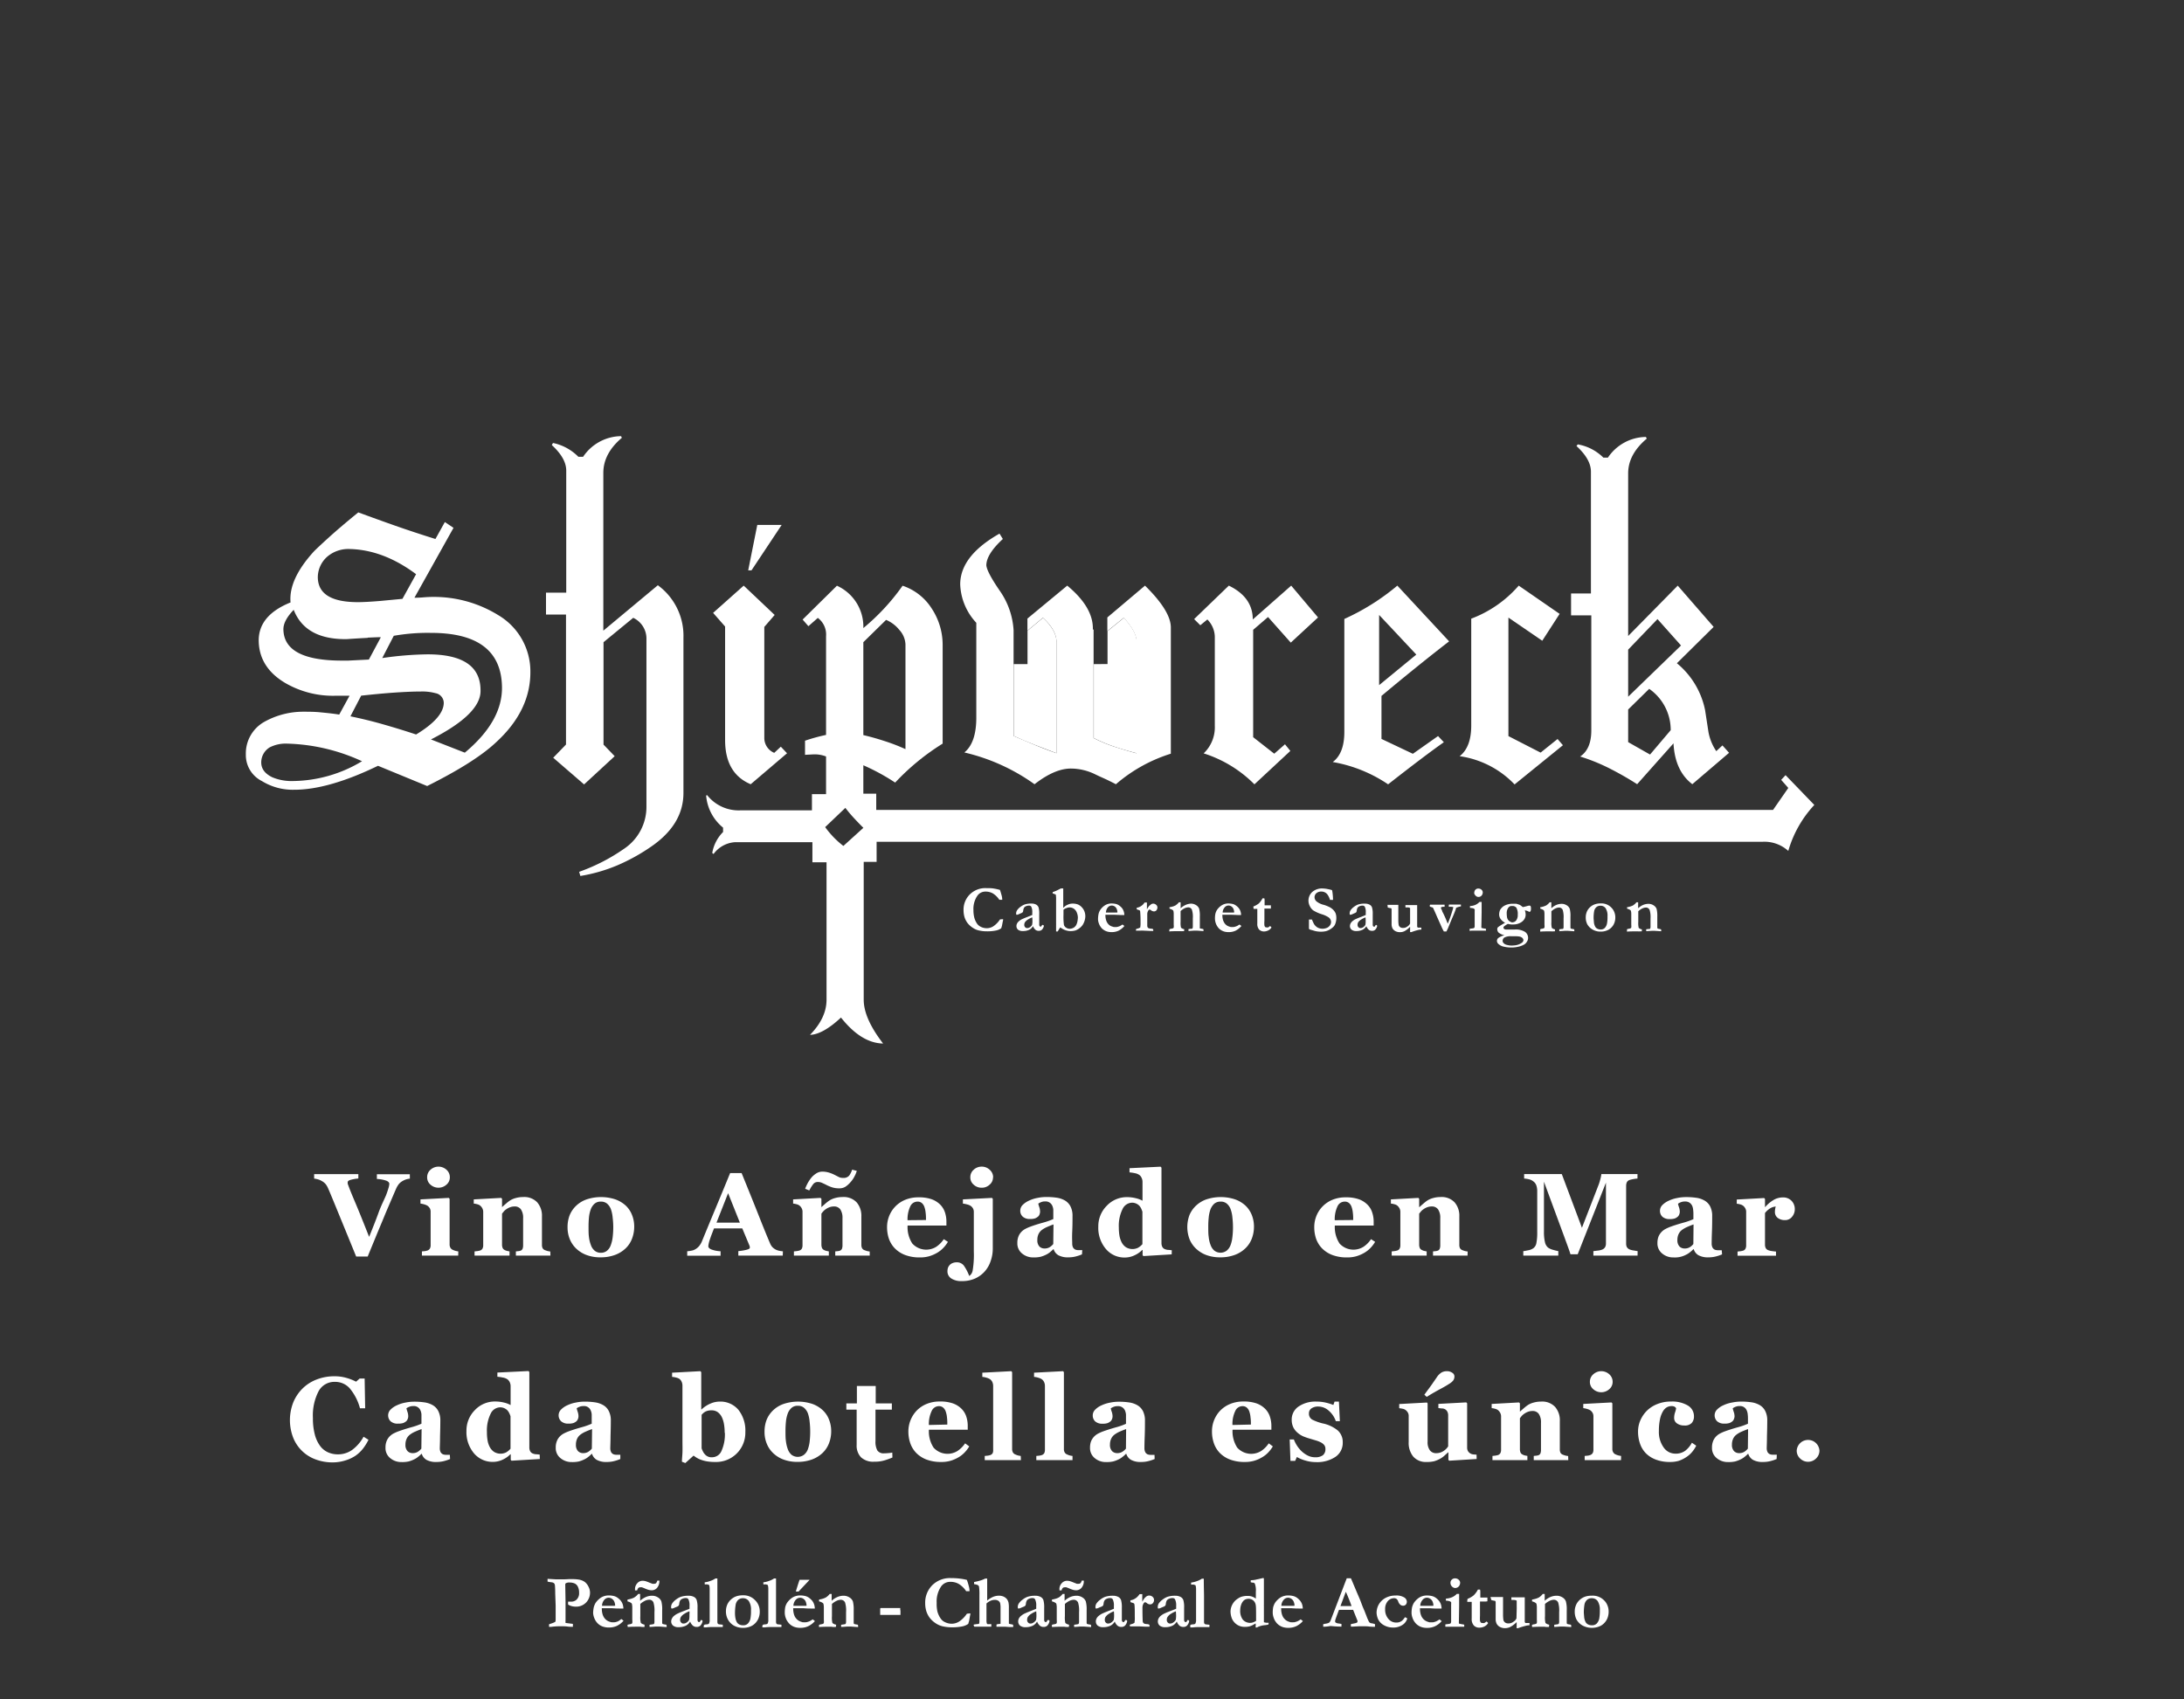 <svg id="Layer_1" data-name="Layer 1" xmlns="http://www.w3.org/2000/svg" viewBox="0 0 464 361"><rect x="0" y="0" width="464" height="361" fill="#333333" stroke="none"/><defs><style>.cls-1{fill:#fff;}</style></defs><path class="cls-1" d="M84,111.71q4,1.4,8.51,2.81l2-3.6,1.84,1.23L88.05,127c.41,0,1,0,1.93-.08s1.55-.09,2-.09a26,26,0,0,1,13.86,3.86,13.88,13.88,0,0,1,6.84,11.93q.09,8.34-7.28,15.09-4.47,4.22-14.65,9.3l-10.44-4.3q-10.53,5.1-17.81,5.09a12.49,12.49,0,0,1-6.85-1.84,6.19,6.19,0,0,1-3.42-5.7,7.69,7.69,0,0,1,4-6.93,16.94,16.94,0,0,1,8.16-2.11c1.17,0,2.4,0,3.68.13s2.6.25,4,.48l2.19-4H71.12a20.19,20.19,0,0,1-10.53-2.72q-5.45-3.24-5.62-8.78t6.76-8.33q-.45-4.92,5-10.88c.64-.64,1.74-1.67,3.29-3.07s3.58-3.13,6.1-5.18C78.69,109.81,81.32,110.77,84,111.71ZM61,158a7.46,7.46,0,0,0-3.69.79A3.73,3.73,0,0,0,55.5,162c0,1.35.79,2.4,2.37,3.16a10.54,10.54,0,0,0,4.21.79,28.89,28.89,0,0,0,14.83-4.21A40.37,40.37,0,0,0,61,158Zm17.1-22.47c-1.22.06-2.72.15-4.47.27q-8.77.09-11.23-6.23-2.19,2.28-2.19,4.12.07,6.68,12.45,6.67c.24,0,.68,0,1.32,0l2.55-.13,1.84-.09,2.54-4.74C80.3,135.37,79.36,135.43,78.13,135.48ZM69.62,118.2a5.87,5.87,0,0,0-2.1,4.39q0,5.35,8.51,5.35c1.17,0,2.78-.09,4.82-.26l4.65-.44L88.4,122q-6.93-5.18-14.13-5.35A6.91,6.91,0,0,0,69.62,118.2Zm4.83,34c2.22.46,4.49,1,6.8,1.66s4.69,1.38,7.15,2.2q5.79-3.51,5.88-6.67a2.12,2.12,0,0,0-1.76-2.11,10.73,10.73,0,0,0-3.15-.35c-1.53,0-3.34.08-5.44.22s-4.51.37-7.2.66Zm6.76-12.38a71.8,71.8,0,0,1,9.65-.79q11.22,0,11.23,7.64.16,5-10.53,10.44l7.19,2.81q8-6.67,7.9-13.95-.18-11.51-15.09-11.5a41.45,41.45,0,0,0-7.9.62Z"/><path class="cls-1" d="M158,124.43l6.58,6.23-2.2,2.54v23.69a3.43,3.43,0,0,0,2.11,3.07l1.4-1.31,1.32,1.4-7.72,6.58q-5.44-2.28-5.44-9.39V133.12l-2.55-2.9Zm8.07-12.9-6.41,9.65h-.7l1.93-9.65Z"/><path class="cls-1" d="M261.07,124.43q5.08,2.46,5.09,7.19l8.16-7.19,5.7,6.76-5.79,5.35-4.83-5.44-3.16,2.72v22.81l4.48,3.51,2.28-2,1.14,1.41-7.63,7.1a26.5,26.5,0,0,0-10.79-6.58,7.62,7.62,0,0,0,2.37-5.88V135.22a5.41,5.41,0,0,0-1.58-3.6l-1.5,1.23-1.31-1.31Z"/><path class="cls-1" d="M296.87,124.43l11,11.84q-3.42,2.64-7,5.53t-7.37,6.06V157l6.67,3.16,5.35-3.77,1.23,1.31q-4.12,2.9-11.84,8.95a30.12,30.12,0,0,0-11.76-4.74c1.64-1.22,2.46-3.36,2.46-6.4v-24A48.46,48.46,0,0,0,296.87,124.43ZM293,145.57l7.9-6.49-7.9-8.42Z"/><path class="cls-1" d="M322.66,124.43l8.69,6-3.69,5.71-7.19-4.92v25.18l6.84,3.51,3.6-2.89,1.14,1.32-10.27,8.33a20,20,0,0,0-11.67-6c1.64-1.28,2.46-3.45,2.46-6.49V131.45A25,25,0,0,0,322.66,124.43Z"/><path class="cls-1" d="M341.61,97.23a9.85,9.85,0,0,1,8.07-4.39l.18.36c-2.63,2.22-3.95,4.68-3.95,7.36v34.57l10.53-10.7,7.63,8.77-7.81,7.72a17.31,17.31,0,0,1,6,10l.7,4.56a10.65,10.65,0,0,0,1.67,4.12l1.31-1.22,1.41,1.57-7.81,6.67q-3.69-2.81-4-8.68l-7.72,8.68a67,67,0,0,0-6.18-3.51,40.25,40.25,0,0,0-5.93-2.37q2.37-1.58,2.37-5.52V130.75h-4.3V126.1H338V100.21q0-2.62-3.07-5.44l.27-.35a10.18,10.18,0,0,1,5.44,2.81Zm4.3,40.8v10l11.23-10.88-5-5.61Zm0,12.72v6.93l4.65,2.64,4.39-5.18a10.66,10.66,0,0,0-4.57-8.78Z"/><path class="cls-1" d="M122.88,97.06h1a9.85,9.85,0,0,1,8.07-4.39l.17.35q-3.94,3.33-3.94,7.46V134l11.58-9.65a13.28,13.28,0,0,1,5.44,11.14v33q0,6.75-7,11.49a40.66,40.66,0,0,1-7,3.86,34.56,34.56,0,0,1-7.9,2.28l-.26-.88a39.92,39.92,0,0,0,9.56-4.91,10.7,10.7,0,0,0,4.74-8.95V135.84a4.88,4.88,0,0,0-2.81-4.57l-6.31,5.18v21.76l2.37,2.46-6.5,6L117.53,161l2.72-2.81V130.57H116v-4.65h4.3V100q0-2.64-3.07-5.44l.26-.44A10.6,10.6,0,0,1,122.88,97.06Z"/><path class="cls-1" d="M379.35,164.7l-.93,1,1.51,1.72-3.24,4.67H186.16v-3.45h-2.74V162.6a44.39,44.39,0,0,1,6.76,3.68A49.5,49.5,0,0,1,200.27,158V137a14,14,0,0,0-2.28-7.64,11.73,11.73,0,0,0-6.23-4.91,46.09,46.09,0,0,1-8.34,9,9.54,9.54,0,0,0-5.61-9l-7.29,7.19,1.23,1.41,2-1.76a4.39,4.39,0,0,1,1.75,3.86v21a39,39,0,0,0-4.47,1.23v3l1.67-.09a6.69,6.69,0,0,1,2.8.44v8h-3v3.45H157.24a8.51,8.51,0,0,1-7-3.23l-.22.07a9.81,9.81,0,0,0,3.6,6.83v.93a8.27,8.27,0,0,0-2.3,4.46l.28.21a6.13,6.13,0,0,1,4.6-2.51h16.4v4.27h3v29.21c0,2.58-1.17,5.06-3.51,7.46q2.73-.09,6.58-3.68c2.87,3.62,5.85,5.47,8.95,5.52q-4.12-5.34-4.12-9.3V183.13h2.74v-4.27H374.39a7.52,7.52,0,0,1,5.54,1.94,24,24,0,0,1,5.53-9.77ZM183.42,136.45l4.83-4.74a7.1,7.1,0,0,1,2.8,2.11,4.85,4.85,0,0,1,1.32,3.07v22.28q-2.19-1-4.43-1.71c-1.49-.49-3-.92-4.52-1.27Zm-4.24,43.29a19.24,19.24,0,0,1-3.87-4l4.29-4.09c.58.76,1.19,1.48,1.83,2.17s1.3,1.38,2,2.07Z"/><path class="cls-1" d="M232.38,141.11v15.7a31.12,31.12,0,0,0,4.12,1.75c1.52.53,3.19,1,5,1.49V136.36c0-1.4-.9-3.1-2.72-5.09l-3.48,2.82v7Z"/><path class="cls-1" d="M215.36,141.11v15.26q2.19,1,4.43,1.88t4.69,1.8v-23.6c0-1.7-1-3.42-2.89-5.18L218.3,134v7.1Z"/><path class="cls-1" d="M243.26,124.43l-8,6.76v2.9l3.48-2.82c1.82,2,2.72,3.69,2.72,5.09v23.69c-1.81-.47-3.48-1-5-1.49a31.12,31.12,0,0,1-4.12-1.75v-15.7h0v-7.42l-.16.13q.18-4.74-5.44-9.39l-8.46,7V134l3.29-2.74c1.93,1.76,2.89,3.48,2.89,5.18v23.6q-2.46-.87-4.69-1.8t-4.43-1.88V133.91a16.28,16.28,0,0,0-2.9-8.34c-1.81-2.63-2.78-4.44-2.89-5.44q0-2.37,3.51-5.61l-.71-1.14Q204,118.11,204,124.17a12.62,12.62,0,0,0,3.42,8.16v20.18c0,3.51-.85,6-2.54,7.37a41.81,41.81,0,0,1,14.91,6.75q4.39-3.42,7.9-3.33a11.78,11.78,0,0,1,4.82,1.14c.47.23,1.1.53,1.89.88s1.68.79,2.68,1.31a32.82,32.82,0,0,1,11.67-6.49V133.38Q248.79,129.87,243.26,124.43Z"/><path class="cls-1" d="M116.33,336.05v-.59l1.86.11h1.14c.32,0,.82,0,1.5-.05l.72,0a7.79,7.79,0,0,1,1.49.11,3,3,0,0,1,1.21.5,2.91,2.91,0,0,1,.78,1,2.72,2.72,0,0,1,.32,1.18,3,3,0,0,1-.86,2.21,2.92,2.92,0,0,1-2.16.85,3.43,3.43,0,0,1-.86-.11,2.76,2.76,0,0,1-.77-.33,3.42,3.42,0,0,1,0-.62l.34,0h.27a1.7,1.7,0,0,0,1.12-.37,1.87,1.87,0,0,0,.6-1.55,2.74,2.74,0,0,0-.26-1.26,1.54,1.54,0,0,0-.62-.66,2.75,2.75,0,0,0-1.13-.23,1.53,1.53,0,0,0-.83.17.62.62,0,0,0-.1.2l.06,3.68,0,.31,0,.33v3.21a6.81,6.81,0,0,0,0,.69l1.56.2a1.89,1.89,0,0,1,0,.29,1.6,1.6,0,0,1,0,.33l-.3,0c-.16,0-.46,0-.91-.06s-1-.05-1.53-.05a13.69,13.69,0,0,0-1.85.12,3.56,3.56,0,0,1-.47,0,2.75,2.75,0,0,1,0-.34s0-.12,0-.21l.48-.16a4.18,4.18,0,0,0,.85-.36,1.68,1.68,0,0,0,.07-.41c0-.06,0-.12,0-.18s0-.39,0-.68l0-2.2-.09-2.48c0-1.17-.06-1.81-.08-1.9a.78.78,0,0,0-.19-.36,1,1,0,0,0-.45-.18A6.08,6.08,0,0,1,116.33,336.05Z"/><path class="cls-1" d="M126.15,341.5a3.88,3.88,0,0,1,.36-.89,4.34,4.34,0,0,1,.94-1,2.86,2.86,0,0,1,.89-.47,3.17,3.17,0,0,1,.84-.15,4.91,4.91,0,0,1,1.19.11,2.36,2.36,0,0,1,.75.32,3.75,3.75,0,0,1,.71.62,2.76,2.76,0,0,1,.43.73,3.11,3.11,0,0,1,.18,1l-.86,0c-.24,0-.77,0-1.58-.07l-.63,0-.84,0h-.67a1.54,1.54,0,0,0,0,.19,4.56,4.56,0,0,0,.1.87,2.68,2.68,0,0,0,.31.81,2.22,2.22,0,0,0,.5.6,2.32,2.32,0,0,0,.62.36l.46.15a6,6,0,0,0,.8,0,3.44,3.44,0,0,0,.66-.2A4,4,0,0,0,132,344a4.3,4.3,0,0,1,.47.37,4.47,4.47,0,0,1-1.42,1.09,3.91,3.91,0,0,1-1.66.34,3.5,3.5,0,0,1-1-.11,2.83,2.83,0,0,1-1-.43,2.93,2.93,0,0,1-.73-.72,3.33,3.33,0,0,1-.45-.88,3.28,3.28,0,0,1-.2-.95A6.46,6.46,0,0,1,126.15,341.5Zm4.54-.33a2.14,2.14,0,0,0-.17-.84,1.33,1.33,0,0,0-.51-.63,1.2,1.2,0,0,0-1.64.24,2,2,0,0,0-.47,1.25l1.78,0,.48,0,.32,0Z"/><path class="cls-1" d="M133.3,345.25a1.65,1.65,0,0,1,.38-.12,2.3,2.3,0,0,0,.5-.12.34.34,0,0,0,.15-.17,2.62,2.62,0,0,0,0-.69v-1.24l0-.82v-.49a3.56,3.56,0,0,0-.08-.81.46.46,0,0,0-.2-.23,2.32,2.32,0,0,0-.74-.31v-.37l.19-.05a4.77,4.77,0,0,0,.62-.15,3.71,3.71,0,0,0,.56-.22l.12-.07.21-.15a3,3,0,0,0,.57-.57l.42,0,0,.88a1.79,1.79,0,0,0,0,.21s0,.16,0,.36a4.4,4.4,0,0,1,1.18-.78,3.29,3.29,0,0,1,1.32-.29,2.32,2.32,0,0,1,1.29.36,1.67,1.67,0,0,1,.72.84,6.69,6.69,0,0,1,.17,1.93l0,2.55a.67.67,0,0,0,.06.3,1.87,1.87,0,0,0,.43.11l.39.07a.49.49,0,0,1,.07.25c0,.06,0,.14,0,.25l-1.53-.11-.45,0h-.36l-1,.07H138a1,1,0,0,1,0-.15c0-.09,0-.19,0-.3l.54-.08a1.32,1.32,0,0,0,.26-.05c.11,0,.17-.08.18-.13a1.34,1.34,0,0,0,.06-.5v-1.92a5.89,5.89,0,0,0-.21-2.06.93.93,0,0,0-.88-.58,2.06,2.06,0,0,0-.91.22,4.35,4.35,0,0,0-1,.67v1.15l0,1.25,0,.2a4.74,4.74,0,0,0,.11,1.44,1.61,1.61,0,0,0,.78.36c0,.09,0,.16,0,.2a1.58,1.58,0,0,1,0,.29h-.41a3.21,3.21,0,0,1-.52-.05l-.84,0c-.41,0-1,0-1.8.06a.47.47,0,0,1,0-.16S133.3,345.37,133.3,345.25Zm6.34-9.41h.45a2.23,2.23,0,0,1-.48,1.52,1.47,1.47,0,0,1-1.15.53,2.72,2.72,0,0,1-.63-.08,6.72,6.72,0,0,1-.8-.29,5.84,5.84,0,0,0-.66-.26,1.12,1.12,0,0,0-.32,0,.6.6,0,0,0-.42.13,1.08,1.08,0,0,0-.26.53h-.46a1.88,1.88,0,0,0,0-.29,1.8,1.8,0,0,1,.5-1.25,1.47,1.47,0,0,1,1.09-.51,2.8,2.8,0,0,1,.59.07,7,7,0,0,1,.82.3l.7.27a1.84,1.84,0,0,0,.39,0,.55.55,0,0,0,.38-.13A1.17,1.17,0,0,0,139.64,335.84Z"/><path class="cls-1" d="M149,344.17l.18.12a.22.22,0,0,1,.09.13v0a1.94,1.94,0,0,1-.49,1,1.12,1.12,0,0,1-.76.26,1.24,1.24,0,0,1-.79-.25,2.11,2.11,0,0,1-.61-.9,2.15,2.15,0,0,1-.94.9,3.4,3.4,0,0,1-1.5.3,1.73,1.73,0,0,1-1.19-.34,1.14,1.14,0,0,1-.39-.9,1.27,1.27,0,0,1,.12-.52,1.85,1.85,0,0,1,.36-.53,4,4,0,0,1,.82-.57l.59-.27,2-.78c0-.2,0-.4,0-.6a2.86,2.86,0,0,0-.25-1.44.63.63,0,0,0-.55-.23,1.72,1.72,0,0,0-.72.15,1,1,0,0,0-.48.38,1.93,1.93,0,0,0-.18.65,1,1,0,0,1-.11.4,1,1,0,0,1-.42.27l-.42.17a1.61,1.61,0,0,1-.67.21.37.37,0,0,1-.11-.27,1.47,1.47,0,0,1,.19-.77,3.25,3.25,0,0,1,.84-.87,3.89,3.89,0,0,1,1.06-.6,5.25,5.25,0,0,1,1.64-.22,2.39,2.39,0,0,1,1.08.23,1.21,1.21,0,0,1,.62.68,5.09,5.09,0,0,1,.18,1.64l0,1.29,0,.94v.24a.8.8,0,0,0,.09.45.26.26,0,0,0,.22.12.24.24,0,0,0,.15,0l.23-.37Zm-2.56-1.81a5.15,5.15,0,0,0-1,.5,2.37,2.37,0,0,0-.78.7,1.23,1.23,0,0,0-.16.63.75.75,0,0,0,.21.55.6.6,0,0,0,.47.22,1.11,1.11,0,0,0,.74-.25,1.39,1.39,0,0,0,.48-.53,4.79,4.79,0,0,0,.07-1.13Q146.51,342.71,146.48,342.36Z"/><path class="cls-1" d="M149.54,345.29a.92.92,0,0,1,.45-.15c.36,0,.57-.09.62-.16a1.44,1.44,0,0,0,.16-.83v-4.3l0-1.8v-.31a3.17,3.17,0,0,0-.1-.95,1.14,1.14,0,0,0-.59-.16,2,2,0,0,1-.36,0c0-.13,0-.23,0-.29a.78.78,0,0,1,0-.14,5.26,5.26,0,0,0,1.27-.32,4,4,0,0,0,1-.5h.42c0,1.8,0,3,0,3.7,0,.2,0,.36,0,.48v3.65l0,1.14v.18a.8.8,0,0,0,.11.48.61.61,0,0,0,.39.13l.65.07a1.76,1.76,0,0,1,0,.27c0,.05,0,.12,0,.22l-.62,0q-.51,0-1.29,0h-.29c-.3,0-.73,0-1.29.07h-.57Z"/><path class="cls-1" d="M160.42,340a3.21,3.21,0,0,1,.75,1.11,3.31,3.31,0,0,1,.24,1.18,3.69,3.69,0,0,1-.32,1.69,3.25,3.25,0,0,1-1.3,1.43,3.83,3.83,0,0,1-1.91.46,3.75,3.75,0,0,1-2.07-.54A3.33,3.33,0,0,1,154.6,344a3.59,3.59,0,0,1-.37-1.72,3.49,3.49,0,0,1,.17-1.05,3.08,3.08,0,0,1,.48-.92,3.33,3.33,0,0,1,1.71-1.19,4.34,4.34,0,0,1,1.28-.16A3.35,3.35,0,0,1,160.42,340Zm-4.27,2.7c0,.64.08,1,.1,1.12a2.81,2.81,0,0,0,.32.9,1.32,1.32,0,0,0,.49.43,1.74,1.74,0,0,0,.82.18,1.36,1.36,0,0,0,1-.36,2.11,2.11,0,0,0,.56-1.14,8.23,8.23,0,0,0,.11-1.66,3.26,3.26,0,0,0-.47-2,1.5,1.5,0,0,0-1.23-.59,1.48,1.48,0,0,0-1,.34,1.83,1.83,0,0,0-.55,1A11.41,11.41,0,0,0,156.15,342.65Z"/><path class="cls-1" d="M162,345.29a.92.92,0,0,1,.45-.15c.36,0,.57-.09.62-.16a1.44,1.44,0,0,0,.16-.83v-4.3l0-1.8v-.31a3.17,3.17,0,0,0-.1-.95,1.14,1.14,0,0,0-.59-.16,2,2,0,0,1-.36,0c0-.13,0-.23,0-.29a.78.78,0,0,1,0-.14,5.26,5.26,0,0,0,1.27-.32,4,4,0,0,0,1-.5h.42c0,1.8,0,3,0,3.7,0,.2,0,.36,0,.48v3.65l0,1.14v.18a.8.8,0,0,0,.11.48.61.61,0,0,0,.39.13l.65.07a1.76,1.76,0,0,1,0,.27c0,.05,0,.12,0,.22l-.62,0q-.51,0-1.29,0h-.29c-.3,0-.73,0-1.29.07h-.57Z"/><path class="cls-1" d="M166.82,341.5a3.13,3.13,0,0,1,.36-.89,4.11,4.11,0,0,1,.93-1,2.79,2.79,0,0,1,.9-.47,3.11,3.11,0,0,1,.83-.15,4.86,4.86,0,0,1,1.19.11,2.52,2.52,0,0,1,.76.32,4,4,0,0,1,.7.62,2.51,2.51,0,0,1,.43.73,2.87,2.87,0,0,1,.19,1l-.87,0c-.24,0-.77,0-1.58-.07l-.62,0-.85,0h-.67a1.34,1.34,0,0,0,0,.19,3.87,3.87,0,0,0,.1.87,2.67,2.67,0,0,0,.3.81,2.46,2.46,0,0,0,.51.6,2.18,2.18,0,0,0,.62.36l.45.15a6,6,0,0,0,.8,0,3.79,3.79,0,0,0,.67-.2,4,4,0,0,0,.69-.41c.18.13.34.26.47.37a4.5,4.5,0,0,1-1.43,1.09,3.84,3.84,0,0,1-1.65.34,3.57,3.57,0,0,1-1-.11,2.92,2.92,0,0,1-.95-.43,2.74,2.74,0,0,1-.72-.72,3.1,3.1,0,0,1-.46-.88,3.21,3.21,0,0,1-.19-.95A6.46,6.46,0,0,1,166.82,341.5Zm4.54-.33a2.56,2.56,0,0,0-.17-.84,1.33,1.33,0,0,0-.51-.63,1.25,1.25,0,0,0-.7-.22,1.24,1.24,0,0,0-.94.46,2,2,0,0,0-.48,1.25l1.78,0,.49,0,.32,0Zm-2.28-3c.16-.58.42-1.41.79-2.51l2.14,0-2.35,2.5h-.34Z"/><path class="cls-1" d="M174,345.25a1.58,1.58,0,0,1,.37-.12,2.13,2.13,0,0,0,.5-.12.42.42,0,0,0,.16-.17,3.4,3.4,0,0,0,0-.69v-1.24l0-.82v-.49a3.56,3.56,0,0,0-.08-.81.43.43,0,0,0-.19-.23,2.51,2.51,0,0,0-.75-.31v-.37l.18-.05a5.14,5.14,0,0,0,.63-.15,3.92,3.92,0,0,0,.55-.22l.13-.07.21-.15a3,3,0,0,0,.56-.57l.42,0v.88c0,.09,0,.16,0,.21s0,.16,0,.36a4.12,4.12,0,0,1,1.18-.78,3.28,3.28,0,0,1,1.31-.29,2.32,2.32,0,0,1,1.29.36,1.75,1.75,0,0,1,.73.84,7.09,7.09,0,0,1,.17,1.93l0,2.55a.67.67,0,0,0,.06.3,1.59,1.59,0,0,0,.43.11l.38.07a.41.41,0,0,1,.07.25c0,.06,0,.14,0,.25l-1.53-.11-.45,0h-.36l-1,.07h-.27v-.15c0-.09,0-.19,0-.3l.55-.08a1.47,1.47,0,0,0,.26-.05c.1,0,.16-.08.18-.13a1.34,1.34,0,0,0,.06-.5c0-.44,0-.78,0-1v-.91a5.89,5.89,0,0,0-.21-2.06,1,1,0,0,0-.89-.58,2.05,2.05,0,0,0-.9.22,3.94,3.94,0,0,0-1,.67l0,.14,0,.49,0,.52,0,1.25v.2a4.93,4.93,0,0,0,.1,1.44,1.61,1.61,0,0,0,.78.36,1.06,1.06,0,0,1,0,.2,1.13,1.13,0,0,1-.06.29h-.41a3,3,0,0,1-.51-.05l-.84,0c-.42,0-1,0-1.81.06a.45.45,0,0,1,0-.16S174,345.37,174,345.25Z"/><path class="cls-1" d="M187.08,341.67h3.71a3.38,3.38,0,0,1,.47,0c0,.25,0,.43.05.55v.13l0,.41a1.55,1.55,0,0,0,0,.23v.14H187v-.35c0-.12,0-.27,0-.43a1.53,1.53,0,0,0,0-.18v-.39Z"/><path class="cls-1" d="M205.42,335.69a13,13,0,0,1,.41,1.34,3.62,3.62,0,0,1,.15,1.06h-.71a5.08,5.08,0,0,0-1.55-1.53,3.45,3.45,0,0,0-1.78-.46A2.37,2.37,0,0,0,200,337a5.68,5.68,0,0,0-1,3.57,7.41,7.41,0,0,0,.17,1.89,4.81,4.81,0,0,0,.72,1.49,2.17,2.17,0,0,0,.85.7,3.25,3.25,0,0,0,1.47.35,3,3,0,0,0,1.66-.53,6,6,0,0,0,1.54-1.59,4.58,4.58,0,0,1,.76-.07,4.76,4.76,0,0,1-.11.62c0,.08-.07.41-.17,1l-.08.23-.1.37a3.4,3.4,0,0,1-1.34.55,10.71,10.71,0,0,1-2.13.18,8.75,8.75,0,0,1-1.81-.18,4.42,4.42,0,0,1-1.47-.57,5.32,5.32,0,0,1-1.4-1.22,4.77,4.77,0,0,1-.75-1.43,5.78,5.78,0,0,1-.25-1.73,5.22,5.22,0,0,1,1.54-3.85A5.34,5.34,0,0,1,202,335.3a15,15,0,0,1,1.82.1A10.84,10.84,0,0,1,205.42,335.69Z"/><path class="cls-1" d="M207,345.15l.7-.09A.51.51,0,0,0,208,345a1.24,1.24,0,0,0,.08-.56v-.55l0-.59v-1.19l0-.13,0-2.83v-.22a11.86,11.86,0,0,0-.08-1.8.52.52,0,0,0-.22-.32,2.51,2.51,0,0,0-.83-.22v-.16c0-.08,0-.18,0-.29l.66-.14.37-.1a5.76,5.76,0,0,0,1.11-.39l.22-.11.42,0,0,4.67a5.52,5.52,0,0,1,1.3-.8,3.35,3.35,0,0,1,1.22-.23,2.41,2.41,0,0,1,1,.21,2,2,0,0,1,.68.53,2.08,2.08,0,0,1,.34.77,6.15,6.15,0,0,1,.07,1.18v1.6l0,1.59c0,.05,0,.08.07.09a2.14,2.14,0,0,0,.46.11l.33.07a.45.45,0,0,1,.06.19v.06a1.78,1.78,0,0,0,0,.26h-.18l-.46,0c-.44,0-.81-.06-1.1-.06l-.78,0h-.87a.41.41,0,0,1-.16,0v-.29a.45.45,0,0,1,0-.17,1,1,0,0,1,.41-.11l.45-.06c0-.1,0-.16,0-.19l0-1.14v-1.92a4.8,4.8,0,0,0-.09-1.15.93.93,0,0,0-.39-.49,1.29,1.29,0,0,0-.72-.19,2.19,2.19,0,0,0-1,.23,3.06,3.06,0,0,0-.79.54v1.37c0,.75,0,1.31,0,1.69,0,.22,0,.36,0,.42a2.46,2.46,0,0,0,.07.74.35.35,0,0,0,.17.17l.48,0a.9.9,0,0,1,.31,0c0,.12,0,.21,0,.26a1.48,1.48,0,0,1,0,.27l-.87,0-.88,0-1.1,0h-.76a1.22,1.22,0,0,1-.17-.39Z"/><path class="cls-1" d="M222.72,344.17l.18.12a.26.26,0,0,1,.08.13v0a1.86,1.86,0,0,1-.49,1,1.12,1.12,0,0,1-.76.26,1.24,1.24,0,0,1-.79-.25,2.2,2.2,0,0,1-.61-.9,2.15,2.15,0,0,1-.94.9,3.4,3.4,0,0,1-1.5.3,1.73,1.73,0,0,1-1.19-.34,1.14,1.14,0,0,1-.38-.9,1.25,1.25,0,0,1,.11-.52,1.71,1.71,0,0,1,.37-.53,3.91,3.91,0,0,1,.81-.57l.6-.27,1.94-.78q0-.3,0-.6a2.83,2.83,0,0,0-.26-1.44.63.63,0,0,0-.55-.23,1.72,1.72,0,0,0-.72.15,1,1,0,0,0-.47.38,1.68,1.68,0,0,0-.19.65,1.39,1.39,0,0,1-.1.4,1,1,0,0,1-.43.27l-.42.17a1.61,1.61,0,0,1-.67.21.37.37,0,0,1-.11-.27,1.47,1.47,0,0,1,.19-.77,3.3,3.3,0,0,1,.85-.87,3.62,3.62,0,0,1,1.06-.6,5.16,5.16,0,0,1,1.64-.22,2.38,2.38,0,0,1,1.07.23,1.27,1.27,0,0,1,.63.68,5.48,5.48,0,0,1,.17,1.64v2.47a.8.8,0,0,0,.09.45.27.27,0,0,0,.23.12.23.23,0,0,0,.14,0l.24-.37Zm-2.57-1.81a5.15,5.15,0,0,0-1,.5,2.37,2.37,0,0,0-.78.7,1.22,1.22,0,0,0-.15.63.75.75,0,0,0,.2.55.62.62,0,0,0,.47.22,1.11,1.11,0,0,0,.74-.25,1.55,1.55,0,0,0,.49-.53,5.47,5.47,0,0,0,.07-1.13C220.19,342.82,220.17,342.59,220.15,342.36Z"/><path class="cls-1" d="M223.47,345.25a1.81,1.81,0,0,1,.38-.12,2.13,2.13,0,0,0,.5-.12.42.42,0,0,0,.16-.17,3.4,3.4,0,0,0,0-.69v-1.24l0-.82v-.49a3.56,3.56,0,0,0-.08-.81.46.46,0,0,0-.2-.23,2.32,2.32,0,0,0-.74-.31v-.37l.19-.05a5.14,5.14,0,0,0,.63-.15,3.92,3.92,0,0,0,.55-.22l.13-.07.21-.15a3.35,3.35,0,0,0,.56-.57l.42,0v.88a.9.9,0,0,0,0,.21,3.47,3.47,0,0,0,0,.36,4.23,4.23,0,0,1,1.17-.78,3.36,3.36,0,0,1,1.32-.29,2.32,2.32,0,0,1,1.29.36,1.67,1.67,0,0,1,.72.84,6.58,6.58,0,0,1,.18,1.93l0,2.55a.56.56,0,0,0,.07.3,1.59,1.59,0,0,0,.43.11l.38.07a.41.41,0,0,1,.07.25c0,.06,0,.14,0,.25l-1.53-.11-.45,0h-.36l-1,.07h-.27c0-.07,0-.12,0-.15s0-.19,0-.3l.55-.08a1.38,1.38,0,0,0,.25-.05c.11,0,.17-.08.18-.13a1.11,1.11,0,0,0,.07-.5c0-.44,0-.78,0-1v-.91a5.89,5.89,0,0,0-.21-2.06,1,1,0,0,0-.89-.58,2.13,2.13,0,0,0-.91.22,4.1,4.1,0,0,0-1,.67l0,.14,0,.49,0,.52,0,1.25v.2a4.93,4.93,0,0,0,.1,1.44,1.61,1.61,0,0,0,.78.36.87.87,0,0,1,0,.2,1.58,1.58,0,0,1-.05.29h-.41a3.21,3.21,0,0,1-.52-.05l-.83,0c-.42,0-1,0-1.81.06a.45.45,0,0,1,0-.16Zm6.34-9.41h.45a2.18,2.18,0,0,1-.48,1.52,1.47,1.47,0,0,1-1.15.53,2.57,2.57,0,0,1-.62-.08,6.13,6.13,0,0,1-.8-.29,6.42,6.42,0,0,0-.67-.26,1.12,1.12,0,0,0-.32,0,.6.6,0,0,0-.42.13,1.08,1.08,0,0,0-.26.53h-.46a1.88,1.88,0,0,0,0-.29,1.8,1.8,0,0,1,.5-1.25,1.49,1.49,0,0,1,1.1-.51,2.79,2.79,0,0,1,.58.07,7.67,7.67,0,0,1,.83.3l.69.27a1.84,1.84,0,0,0,.39,0,.55.55,0,0,0,.38-.13A1.17,1.17,0,0,0,229.81,335.84Z"/><path class="cls-1" d="M239.22,344.17l.18.12a.26.26,0,0,1,.08.13v0a1.86,1.86,0,0,1-.49,1,1.12,1.12,0,0,1-.76.26,1.24,1.24,0,0,1-.79-.25,2.2,2.2,0,0,1-.61-.9,2.15,2.15,0,0,1-.94.9,3.4,3.4,0,0,1-1.5.3,1.73,1.73,0,0,1-1.19-.34,1.14,1.14,0,0,1-.38-.9,1.25,1.25,0,0,1,.11-.52,1.71,1.71,0,0,1,.37-.53,3.91,3.91,0,0,1,.81-.57l.6-.27,1.94-.78q0-.3,0-.6a2.83,2.83,0,0,0-.26-1.44.63.63,0,0,0-.55-.23,1.72,1.72,0,0,0-.72.15,1,1,0,0,0-.47.38,1.68,1.68,0,0,0-.19.65,1.39,1.39,0,0,1-.1.4,1,1,0,0,1-.43.27l-.42.17a1.61,1.61,0,0,1-.67.21.37.37,0,0,1-.11-.27,1.47,1.47,0,0,1,.19-.77,3.3,3.3,0,0,1,.85-.87,3.62,3.62,0,0,1,1.06-.6,5.16,5.16,0,0,1,1.64-.22,2.38,2.38,0,0,1,1.07.23,1.27,1.27,0,0,1,.63.68,5.48,5.48,0,0,1,.17,1.64v2.47a.8.8,0,0,0,.09.45.27.27,0,0,0,.23.12.23.23,0,0,0,.14,0l.24-.37Zm-2.57-1.81a5.15,5.15,0,0,0-1,.5,2.37,2.37,0,0,0-.78.7,1.22,1.22,0,0,0-.15.63.75.75,0,0,0,.2.55.62.62,0,0,0,.47.22,1.11,1.11,0,0,0,.74-.25,1.55,1.55,0,0,0,.49-.53,5.47,5.47,0,0,0,.07-1.13C236.69,342.82,236.67,342.59,236.65,342.36Z"/><path class="cls-1" d="M240,345.25a.71.71,0,0,1,.26-.13,2.39,2.39,0,0,0,.76-.31,5.78,5.78,0,0,0,.07-1.27c0-1.31,0-2.2-.08-2.66a.3.3,0,0,0-.13-.22,2.17,2.17,0,0,0-.53-.18.24.24,0,0,1-.19-.17l0-.29a2.45,2.45,0,0,0,1.05-.4,2.76,2.76,0,0,0,.7-.64,1.78,1.78,0,0,1,.22-.27l.55,0a1.89,1.89,0,0,1,0,.3v.21c0,.18,0,.33,0,.45s0,.27,0,.65a8,8,0,0,1,.47-.74,4.88,4.88,0,0,1,.41-.38,1.06,1.06,0,0,1,1.32.09.86.86,0,0,1,.3.65,1,1,0,0,1-.23.66.74.74,0,0,1-.61.29,1.14,1.14,0,0,1-.7-.28.64.64,0,0,0-.35-.17h-.06a.62.62,0,0,0-.3.3,1.69,1.69,0,0,0-.21.81v.21c0,.38,0,1.28.05,2.7a.79.79,0,0,0,.15.39.88.88,0,0,0,.28.16,2.94,2.94,0,0,0,.51.07,1.19,1.19,0,0,1,.43.1.29.29,0,0,1,.08.22.56.56,0,0,1,0,.23h-.73l-1.49-.07c-.38,0-.72,0-1,0h-.13l-.81,0a.83.83,0,0,1,0-.2A.69.69,0,0,1,240,345.25Z"/><path class="cls-1" d="M252.38,344.17l.18.12a.22.22,0,0,1,.09.13v0a1.79,1.79,0,0,1-.49,1,1.07,1.07,0,0,1-.75.26,1.27,1.27,0,0,1-.8-.25,2.19,2.19,0,0,1-.6-.9,2.17,2.17,0,0,1-.95.9,3.32,3.32,0,0,1-1.49.3,1.77,1.77,0,0,1-1.2-.34,1.17,1.17,0,0,1-.38-.9,1.43,1.43,0,0,1,.11-.52,1.89,1.89,0,0,1,.37-.53,3.76,3.76,0,0,1,.82-.57l.59-.27,2-.78c0-.2,0-.4,0-.6a2.83,2.83,0,0,0-.26-1.44.61.61,0,0,0-.55-.23,1.64,1.64,0,0,0-.71.15,1,1,0,0,0-.48.38,1.88,1.88,0,0,0-.19.65,1.1,1.1,0,0,1-.1.4,1,1,0,0,1-.43.27l-.41.17a1.65,1.65,0,0,1-.68.21.36.36,0,0,1-.1-.27,1.57,1.57,0,0,1,.18-.77,3.3,3.3,0,0,1,.85-.87,3.75,3.75,0,0,1,1.06-.6,5.21,5.21,0,0,1,1.64-.22,2.35,2.35,0,0,1,1.07.23,1.27,1.27,0,0,1,.63.68,5.16,5.16,0,0,1,.17,1.64v2.47a.8.8,0,0,0,.09.45.28.28,0,0,0,.23.12.26.26,0,0,0,.15,0l.23-.37Zm-2.56-1.81a5.2,5.2,0,0,0-1,.5,2.23,2.23,0,0,0-.77.7,1.14,1.14,0,0,0-.16.63.79.79,0,0,0,.2.55.63.63,0,0,0,.47.22,1.11,1.11,0,0,0,.74-.25,1.55,1.55,0,0,0,.49-.53,4.79,4.79,0,0,0,.07-1.13Q249.85,342.71,249.82,342.36Z"/><path class="cls-1" d="M252.87,345.29a1,1,0,0,1,.46-.15c.36,0,.57-.09.62-.16a1.53,1.53,0,0,0,.16-.83V342l0-.52v-3.69a3.1,3.1,0,0,0-.11-.95,1.11,1.11,0,0,0-.59-.16,2,2,0,0,1-.35,0,1.8,1.8,0,0,1,0-.29.71.71,0,0,1,0-.14,5.33,5.33,0,0,0,1.28-.32,4.39,4.39,0,0,0,1-.5h.41c0,1.8.05,3,.05,3.7,0,.2,0,.36,0,.48v0l0,.15v4.78a.8.8,0,0,0,.11.48.66.66,0,0,0,.4.13l.64.07a1,1,0,0,1,0,.27,2,2,0,0,1,0,.22l-.62,0c-.34,0-.78,0-1.3,0h-.29c-.29,0-.72,0-1.29.07h-.57Z"/><path class="cls-1" d="M263,339.65a3.07,3.07,0,0,1,.74-.38,4.63,4.63,0,0,1,1-.18h.43a2.69,2.69,0,0,1,1.64.58V339l0-.83a4,4,0,0,0-.21-1.67.43.43,0,0,0-.41-.23,1.21,1.21,0,0,1-.47-.1v-.38a1.35,1.35,0,0,1,.38-.05,4.79,4.79,0,0,0,.92-.16l.26-.05.78-.18.29-.06.12,0a1.13,1.13,0,0,1,.05.24v.26c0,.14,0,.53,0,1.16v1l0,.81,0,.48c0,.21,0,.54,0,1v.68a2.26,2.26,0,0,0,0,.33v.6c0,.15,0,.36,0,.62s0,.52,0,.74a1.93,1.93,0,0,1,0,.24V344c0,.19,0,.41,0,.68a2.37,2.37,0,0,0,.69.12l.31,0a1.2,1.2,0,0,1,0,.17.57.57,0,0,1-.06.21,6.66,6.66,0,0,1-.67.12,4.81,4.81,0,0,0-1.52.37.74.74,0,0,1-.31.13l-.19,0v-.18a5.22,5.22,0,0,0,0-.68l-.29.16a4.11,4.11,0,0,1-.95.44,3.73,3.73,0,0,1-1,.12,2.9,2.9,0,0,1-1.57-.37,3,3,0,0,1-1.2-1.31,4.2,4.2,0,0,1-.33-1.68A3.34,3.34,0,0,1,263,339.65Zm2.41,5.16a1.47,1.47,0,0,0,.28,0,1.63,1.63,0,0,0,.55-.11,2.76,2.76,0,0,0,.62-.31c0-.17,0-.28,0-.32,0-1.65,0-2.65-.07-3a1.59,1.59,0,0,0-.51-1,1.52,1.52,0,0,0-1-.37,1.78,1.78,0,0,0-.65.12,1.34,1.34,0,0,0-.5.36,2.32,2.32,0,0,0-.44.78,3.52,3.52,0,0,0-.2,1.14,3.12,3.12,0,0,0,.53,2A2,2,0,0,0,265.45,344.81Z"/><path class="cls-1" d="M270.49,341.5a3.88,3.88,0,0,1,.36-.89,4.11,4.11,0,0,1,.93-1,2.79,2.79,0,0,1,.9-.47,3.11,3.11,0,0,1,.83-.15,4.86,4.86,0,0,1,1.19.11,2.42,2.42,0,0,1,.76.32,3.66,3.66,0,0,1,.7.62,2.78,2.78,0,0,1,.44.73,3.11,3.11,0,0,1,.18,1l-.87,0c-.24,0-.76,0-1.58-.07l-.62,0-.84,0h-.68a1.34,1.34,0,0,0,0,.19,3.87,3.87,0,0,0,.1.87,3,3,0,0,0,.3.81,2.46,2.46,0,0,0,.51.6,2.32,2.32,0,0,0,.62.36l.45.15a6.31,6.31,0,0,0,.81,0,3.44,3.44,0,0,0,.66-.2,4,4,0,0,0,.69-.41,5.55,5.55,0,0,1,.47.37,4.5,4.5,0,0,1-1.43,1.09,3.84,3.84,0,0,1-1.65.34,3.57,3.57,0,0,1-1-.11,2.78,2.78,0,0,1-.94-.43,2.63,2.63,0,0,1-.73-.72,3.06,3.06,0,0,1-.45-.88,3.28,3.28,0,0,1-.2-.95A6.46,6.46,0,0,1,270.49,341.5Zm4.54-.33a2.33,2.33,0,0,0-.17-.84,1.33,1.33,0,0,0-.51-.63,1.2,1.2,0,0,0-1.64.24,2,2,0,0,0-.48,1.25l1.78,0,.49,0,.32,0Z"/><path class="cls-1" d="M281.12,345.64v-.54a4.24,4.24,0,0,1,.52-.11,2.42,2.42,0,0,0,.73-.21,1.4,1.4,0,0,0,.32-.46l1.58-4.13,1.85-4.85H287l.07.14,1.36,3.22c.3.68.58,1.34.82,2s.46,1.16.64,1.57l.43,1.1a9.26,9.26,0,0,0,.42,1,1.2,1.2,0,0,0,.24.38.91.91,0,0,0,.46.16,3.45,3.45,0,0,1,.68.18,2.31,2.31,0,0,1,0,.38,1.36,1.36,0,0,1,0,.18c-.38,0-.81,0-1.27-.06s-.88-.05-1.25-.05h-.89l-1.33.07-.38,0a4.52,4.52,0,0,1,0-.53l.87-.18a1.49,1.49,0,0,0,.45-.16.25.25,0,0,0,.08-.18.52.52,0,0,0,0-.21l-.31-.77-.61-1.53h-3c-.11.25-.34.87-.69,1.84a2.39,2.39,0,0,0-.14.56.33.33,0,0,0,.11.29,1.35,1.35,0,0,0,.68.21l.56.09c0,.19,0,.32,0,.39a1.1,1.1,0,0,1,0,.18c-.32,0-1.09,0-2.31-.13l-.32.05a7.36,7.36,0,0,1-1.1.1Zm3.67-4.4,2.15,0h.2c-.16-.46-.36-1-.61-1.62s-.45-1.09-.61-1.41Z"/><path class="cls-1" d="M298.51,343.6l.18.1a.77.77,0,0,1,.29.19,2.43,2.43,0,0,1-1,1.35,3.5,3.5,0,0,1-2.06.57,3.83,3.83,0,0,1-1.54-.32,3.21,3.21,0,0,1-1.22-.87,2.67,2.67,0,0,1-.53-1,3.6,3.6,0,0,1-.17-1,3.75,3.75,0,0,1,.21-1.15,3.48,3.48,0,0,1,.74-1.22,3.6,3.6,0,0,1,1.3-.9,4.33,4.33,0,0,1,1.77-.34,3.12,3.12,0,0,1,1.88.42,1.13,1.13,0,0,1,.53.85,1,1,0,0,1-.21.65.76.76,0,0,1-.59.24.93.93,0,0,1-.59-.21,1.55,1.55,0,0,1-.45-.71,1.13,1.13,0,0,0-.36-.53.91.91,0,0,0-.52-.15,1.79,1.79,0,0,0-1.32.62,2.48,2.48,0,0,0-.57,1.72,2.93,2.93,0,0,0,.7,2.07,2.12,2.12,0,0,0,1.61.77,2.41,2.41,0,0,0,.76-.1,3.19,3.19,0,0,0,.53-.3,2.91,2.91,0,0,0,.32-.34Z"/><path class="cls-1" d="M300,341.5a3.88,3.88,0,0,1,.36-.89,4.11,4.11,0,0,1,.93-1,2.79,2.79,0,0,1,.9-.47A3.11,3.11,0,0,1,303,339a4.86,4.86,0,0,1,1.19.11,2.42,2.42,0,0,1,.76.32,3.66,3.66,0,0,1,.7.62,2.78,2.78,0,0,1,.44.73,3.11,3.11,0,0,1,.18,1l-.87,0c-.24,0-.76,0-1.58-.07l-.62,0-.84,0h-.68a1.34,1.34,0,0,0,0,.19,3.87,3.87,0,0,0,.1.87,3,3,0,0,0,.3.81,2.46,2.46,0,0,0,.51.6,2.32,2.32,0,0,0,.62.36l.45.15a6.31,6.31,0,0,0,.81,0,3.44,3.44,0,0,0,.66-.2,4,4,0,0,0,.69-.41,5.55,5.55,0,0,1,.47.37,4.5,4.5,0,0,1-1.43,1.09,3.84,3.84,0,0,1-1.65.34,3.57,3.57,0,0,1-1-.11,2.78,2.78,0,0,1-.94-.43,2.63,2.63,0,0,1-.73-.72,3.06,3.06,0,0,1-.45-.88,3.28,3.28,0,0,1-.2-.95A6.46,6.46,0,0,1,300,341.5Zm4.54-.33a2.33,2.33,0,0,0-.17-.84,1.33,1.33,0,0,0-.51-.63,1.2,1.2,0,0,0-1.64.24,2,2,0,0,0-.48,1.25l1.78,0,.49,0,.32,0Z"/><path class="cls-1" d="M307.07,345.64l0-.5.89-.12a.5.5,0,0,0,.27-.16,1.1,1.1,0,0,0,.07-.47v-.09c0-.06,0-.18,0-.34s0-.31,0-.43,0-.29,0-.57v-.76l0-1.28a3,3,0,0,0,0-.5.84.84,0,0,0-.32-.2,2.83,2.83,0,0,0-.79-.12v-.44a3.66,3.66,0,0,0,1.41-.34,3,3,0,0,0,.9-.66H310c0,.64,0,1.48,0,2.51l-.05,3.19a5.47,5.47,0,0,0,0,.6,6.52,6.52,0,0,0,.79.17,1.31,1.31,0,0,1,.34.08l0,.43h-.67c-.53,0-1.24,0-2.13,0-.25,0-.5,0-.74,0Zm1.09-9.32a.9.9,0,0,1,.28-.69.94.94,0,0,1,.7-.27,1.06,1.06,0,0,1,.76.29.84.84,0,0,1,.31.64,1.24,1.24,0,0,1-.12.53,1,1,0,0,1-.38.43,1.12,1.12,0,0,1-.54.16,1,1,0,0,1-.69-.32A1.07,1.07,0,0,1,308.16,336.32Z"/><path class="cls-1" d="M311.78,339.72a4.8,4.8,0,0,0,1.33-.77,4.91,4.91,0,0,0,.88-1.21h.44a1.49,1.49,0,0,1,.07.43c0,.27,0,.48,0,.63l0,.46v.18h.18l.74,0,.58,0a1.3,1.3,0,0,1,0,.37,2.37,2.37,0,0,1,0,.42,2.73,2.73,0,0,1-.39.05l-.25,0h-.55l-.38,0v3a8.47,8.47,0,0,0,0,1.08,1,1,0,0,0,.19.41.87.87,0,0,0,.4.08.83.83,0,0,0,.31,0,1.48,1.48,0,0,0,.34-.22l.15-.11a1.78,1.78,0,0,1,.31.3l0,.09a2,2,0,0,1-.77.68,2.42,2.42,0,0,1-1.06.24,1.56,1.56,0,0,1-1.18-.46,2,2,0,0,1-.45-1.43l0-1.37v-2.22l-.25,0-.56,0-.1,0a.27.27,0,0,1-.05-.13S311.77,339.92,311.78,339.72Z"/><path class="cls-1" d="M316.69,339.32l.14,0h2.5v.52l0,.77V343a7.91,7.91,0,0,0,.08,1.24,1,1,0,0,0,.38.52,1.2,1.2,0,0,0,.64.17,1.85,1.85,0,0,0,.57-.07,1.72,1.72,0,0,0,.5-.26,3.24,3.24,0,0,0,.37-.28,1.77,1.77,0,0,0,.31-.46l.05-1.95a4.63,4.63,0,0,0,0-.49c0-.14,0-.31,0-.52s0-.32,0-.34v-.46a1.19,1.19,0,0,0-.52-.15l-.53,0a.24.24,0,0,1-.08-.06,1.59,1.59,0,0,1,0-.23,1.8,1.8,0,0,1,0-.27l.44,0h2.4l0,.58,0,.75v3.28c0,.27,0,.43,0,.46a.46.46,0,0,0,.07.29.17.17,0,0,0,.13.1l.72,0,.09,0a2.83,2.83,0,0,1,0,.31.59.59,0,0,1,0,.17,3.13,3.13,0,0,0-.59.06,14.11,14.11,0,0,0-1.83.55h-.31v-1.28l-.27.25a5.08,5.08,0,0,1-1.18.82,2.65,2.65,0,0,1-1,.21,2.22,2.22,0,0,1-1.11-.26,1.73,1.73,0,0,1-.68-.66,2.19,2.19,0,0,1-.22-.87c0-.1,0-.61,0-1.53v-.25c0-.51,0-.89,0-1.13,0-.42,0-.69,0-.84a.7.7,0,0,0-.08-.23,1.38,1.38,0,0,0-.26-.07,2.39,2.39,0,0,1-.62-.16.11.11,0,0,1,0-.1.62.62,0,0,1,0-.13C316.67,339.53,316.67,339.44,316.69,339.32Z"/><path class="cls-1" d="M325.47,345.25a1.81,1.81,0,0,1,.38-.12,2.13,2.13,0,0,0,.5-.12.42.42,0,0,0,.16-.17,3.4,3.4,0,0,0,0-.69v-1.24l0-.82v-.49a3.56,3.56,0,0,0-.08-.81.46.46,0,0,0-.2-.23,2.32,2.32,0,0,0-.74-.31v-.37l.19-.05a5.14,5.14,0,0,0,.63-.15,3.92,3.92,0,0,0,.55-.22l.13-.07.21-.15a3.35,3.35,0,0,0,.56-.57l.42,0v.88a.9.9,0,0,0,0,.21,3.47,3.47,0,0,0,0,.36,4.23,4.23,0,0,1,1.17-.78,3.36,3.36,0,0,1,1.32-.29,2.32,2.32,0,0,1,1.29.36,1.67,1.67,0,0,1,.72.84,6.58,6.58,0,0,1,.18,1.93l0,2.55a.56.56,0,0,0,.07.3,1.59,1.59,0,0,0,.43.11l.38.07a.41.41,0,0,1,.07.25c0,.06,0,.14,0,.25l-1.53-.11-.45,0h-.36l-1,.07h-.27c0-.07,0-.12,0-.15s0-.19,0-.3l.55-.08a1.38,1.38,0,0,0,.25-.05c.11,0,.17-.08.18-.13a1.11,1.11,0,0,0,.07-.5c0-.44,0-.78,0-1v-.91a5.89,5.89,0,0,0-.21-2.06,1,1,0,0,0-.89-.58,2.13,2.13,0,0,0-.91.22,4.1,4.1,0,0,0-1,.67l0,.14,0,.49,0,.52,0,1.25v.2a4.93,4.93,0,0,0,.1,1.44,1.61,1.61,0,0,0,.78.36.87.87,0,0,1,0,.2,1.58,1.58,0,0,1-.05.29h-.41a3.21,3.21,0,0,1-.52-.05l-.83,0c-.42,0-1,0-1.81.06a.45.45,0,0,1,0-.16Z"/><path class="cls-1" d="M340.76,340a3,3,0,0,1,.75,1.11,3.34,3.34,0,0,1,.25,1.18,3.83,3.83,0,0,1-.32,1.69,3.27,3.27,0,0,1-1.31,1.43,4.22,4.22,0,0,1-4-.08,3.41,3.41,0,0,1-1.21-1.25,3.71,3.71,0,0,1-.36-1.72,3.21,3.21,0,0,1,.17-1.05,2.85,2.85,0,0,1,.47-.92,3.33,3.33,0,0,1,1.71-1.19,4.38,4.38,0,0,1,1.28-.16A3.35,3.35,0,0,1,340.76,340Zm-4.27,2.7c.05.64.08,1,.1,1.12a3.07,3.07,0,0,0,.32.9,1.32,1.32,0,0,0,.49.43,1.77,1.77,0,0,0,.82.18,1.4,1.4,0,0,0,1-.36,2.18,2.18,0,0,0,.56-1.14,9.06,9.06,0,0,0,.11-1.66,3.33,3.33,0,0,0-.47-2,1.5,1.5,0,0,0-1.24-.59,1.44,1.44,0,0,0-1,.34,1.77,1.77,0,0,0-.55,1A9.93,9.93,0,0,0,336.49,342.65Z"/><path class="cls-1" d="M212.44,189.08q.09.21.36,1.17a3.48,3.48,0,0,1,.13.93h-.62a4.61,4.61,0,0,0-1.35-1.34,3.07,3.07,0,0,0-1.56-.4,2.06,2.06,0,0,0-1.71.82,4.94,4.94,0,0,0-.88,3.13A6.34,6.34,0,0,0,207,195a4.32,4.32,0,0,0,.62,1.31,2.17,2.17,0,0,0,.75.61,2.84,2.84,0,0,0,1.29.3,2.59,2.59,0,0,0,1.45-.46,5.16,5.16,0,0,0,1.34-1.4,3.9,3.9,0,0,1,.67-.05q0,.26-.09.54c0,.07-.07.36-.16.86l-.06.21-.1.32a3,3,0,0,1-1.17.48,8.87,8.87,0,0,1-1.86.16,7.39,7.39,0,0,1-1.59-.16,3.68,3.68,0,0,1-1.28-.5,4.63,4.63,0,0,1-1.22-1.06,4,4,0,0,1-.66-1.25,5.16,5.16,0,0,1-.22-1.52,4.54,4.54,0,0,1,1.35-3.37,4.67,4.67,0,0,1,3.43-1.32c.56,0,1.09,0,1.59.08A10.91,10.91,0,0,1,212.44,189.08Z"/><path class="cls-1" d="M221.55,196.5l.16.11a.19.19,0,0,1,.07.11v0a1.64,1.64,0,0,1-.43.83,1,1,0,0,1-.66.23,1.12,1.12,0,0,1-.7-.22,2,2,0,0,1-.53-.78,1.82,1.82,0,0,1-.82.78,2.92,2.92,0,0,1-1.31.26,1.57,1.57,0,0,1-1.05-.29,1,1,0,0,1-.33-.79,1,1,0,0,1,.1-.45,1.33,1.33,0,0,1,.32-.46,3,3,0,0,1,.71-.51l.52-.23,1.71-.68c0-.18,0-.35,0-.53a2.45,2.45,0,0,0-.23-1.26.55.55,0,0,0-.48-.2,1.45,1.45,0,0,0-.63.13.87.87,0,0,0-.41.33,1.61,1.61,0,0,0-.17.57.92.92,0,0,1-.09.35.94.94,0,0,1-.37.23l-.37.16a1.43,1.43,0,0,1-.58.18.3.3,0,0,1-.1-.24,1.31,1.31,0,0,1,.17-.67,2.94,2.94,0,0,1,.74-.77,3.82,3.82,0,0,1,.92-.52,4.61,4.61,0,0,1,1.44-.19,2.1,2.1,0,0,1,.94.2,1.15,1.15,0,0,1,.55.6,4.58,4.58,0,0,1,.15,1.43v2.17a.63.63,0,0,0,.08.39.22.22,0,0,0,.19.1.18.18,0,0,0,.13,0l.21-.32Zm-2.24-1.58a4.13,4.13,0,0,0-.88.43,2.08,2.08,0,0,0-.68.61,1.08,1.08,0,0,0-.14.56.66.66,0,0,0,.18.48.54.54,0,0,0,.41.19,1,1,0,0,0,.65-.21,1.42,1.42,0,0,0,.42-.47,3.74,3.74,0,0,0,.07-1Q219.34,195.22,219.31,194.92Z"/><path class="cls-1" d="M223.66,189.55l.58-.22c.14-.05.53-.24,1.14-.56h.51c0,.13,0,.22,0,.27v.28l0,2.58v1a4.21,4.21,0,0,1,.52-.45,3.38,3.38,0,0,1,.38-.2,2.75,2.75,0,0,1,.49-.19,2.6,2.6,0,0,1,.58-.07,3.16,3.16,0,0,1,1.11.17,2.36,2.36,0,0,1,.8.54,2.67,2.67,0,0,1,.64,1,2.79,2.79,0,0,1,.17,1,3.4,3.4,0,0,1-.14.88,3.49,3.49,0,0,1-.43.95,2.88,2.88,0,0,1-.62.65,3.18,3.18,0,0,1-.92.52,3.89,3.89,0,0,1-1.17.13,3.46,3.46,0,0,1-1.7-.56l-.35-.21a4.49,4.49,0,0,0-.31.48c-.11.19-.19.31-.23.37h-.34c0-.11,0-.22,0-.34s0-.22,0-.32v-.51l0-.17a3.89,3.89,0,0,0,0-.39v-5a5.18,5.18,0,0,0-.05-1,.16.16,0,0,0,0-.1,7.36,7.36,0,0,0-.7-.27Zm2.28,3.75v1.06a13.32,13.32,0,0,0,.09,2.12,1,1,0,0,0,.45.61,1.36,1.36,0,0,0,.78.25,1.61,1.61,0,0,0,.6-.12,1.39,1.39,0,0,0,.46-.27,1.59,1.59,0,0,0,.36-.48,2.7,2.7,0,0,0,.23-.72A5.88,5.88,0,0,0,229,195a2.87,2.87,0,0,0-.23-1.11,1.74,1.74,0,0,0-.64-.82,1.63,1.63,0,0,0-.9-.27,1.77,1.77,0,0,0-.71.17A1.64,1.64,0,0,0,225.94,193.3Z"/><path class="cls-1" d="M233.4,194.16a2.73,2.73,0,0,1,.32-.77,3.31,3.31,0,0,1,.81-.88,2.66,2.66,0,0,1,.79-.42,3,3,0,0,1,.73-.13,4.8,4.8,0,0,1,1,.1,2,2,0,0,1,.66.29,3.38,3.38,0,0,1,.62.54,2.11,2.11,0,0,1,.37.64,2.52,2.52,0,0,1,.17.89h-.76l-1.38-.06-.55,0h-1.33a1,1,0,0,0,0,.16,3.51,3.51,0,0,0,.09.77,2.62,2.62,0,0,0,.26.7,2.07,2.07,0,0,0,.44.53,1.61,1.61,0,0,0,.55.31l.4.13a5.16,5.16,0,0,0,.7,0,3.66,3.66,0,0,0,.58-.17,3.61,3.61,0,0,0,.6-.36,4.24,4.24,0,0,1,.41.32,4,4,0,0,1-1.25,1,3.37,3.37,0,0,1-1.44.3,3.44,3.44,0,0,1-.88-.1,2.62,2.62,0,0,1-.83-.38,2.26,2.26,0,0,1-.64-.63,2.8,2.8,0,0,1-.39-.77,2.64,2.64,0,0,1-.17-.83A5.89,5.89,0,0,1,233.4,194.16Zm4-.29a1.83,1.83,0,0,0-.15-.73,1.15,1.15,0,0,0-1.05-.74,1.11,1.11,0,0,0-.83.4,1.76,1.76,0,0,0-.41,1.09l1.56,0,.42,0a1.69,1.69,0,0,1,.28,0Z"/><path class="cls-1" d="M241.35,197.44a.55.55,0,0,1,.23-.11,2.05,2.05,0,0,0,.67-.27,5.34,5.34,0,0,0,.06-1.11,22.56,22.56,0,0,0-.08-2.33.27.27,0,0,0-.11-.19,2.19,2.19,0,0,0-.46-.16.18.18,0,0,1-.16-.15l0-.25a2.1,2.1,0,0,0,.92-.35A2.46,2.46,0,0,0,243,192a1,1,0,0,1,.19-.24h.48a1.38,1.38,0,0,1,0,.25,1.34,1.34,0,0,1,0,.19v1c.19-.32.33-.53.41-.64a3.14,3.14,0,0,1,.37-.33A.82.82,0,0,1,245,192a.93.93,0,0,1,.63.25.75.75,0,0,1,.27.57,1,1,0,0,1-.2.58.66.66,0,0,1-.54.25,1.06,1.06,0,0,1-.62-.24.55.55,0,0,0-.3-.15h-.05a.5.5,0,0,0-.26.26,1.4,1.4,0,0,0-.19.71v.18c0,.34,0,1.13,0,2.37a1,1,0,0,0,.13.34.75.75,0,0,0,.25.13,1.66,1.66,0,0,0,.44.07.9.9,0,0,1,.39.09.25.25,0,0,1,.06.19.58.58,0,0,1,0,.2h-.64l-1.31-.06a8.2,8.2,0,0,0-.89,0h-.12l-.71,0c0-.08,0-.14,0-.17A1.49,1.49,0,0,1,241.35,197.44Z"/><path class="cls-1" d="M248.46,197.45a1,1,0,0,1,.33-.11,1.59,1.59,0,0,0,.44-.11.31.31,0,0,0,.13-.15,2.52,2.52,0,0,0,0-.6V195.4l0-.72v-.43a2.83,2.83,0,0,0-.07-.71.42.42,0,0,0-.17-.2,2.33,2.33,0,0,0-.65-.27v-.33l.16,0,.56-.14a4.17,4.17,0,0,0,.48-.19l.11-.06s.12-.09.18-.14a2.32,2.32,0,0,0,.5-.5l.37,0,0,.77a1.36,1.36,0,0,0,0,.18s0,.15,0,.32a3.7,3.7,0,0,1,1-.68A3,3,0,0,1,253,192a2,2,0,0,1,1.12.32,1.54,1.54,0,0,1,.64.74,6,6,0,0,1,.15,1.68l0,2.23a.6.6,0,0,0,0,.26,1,1,0,0,0,.38.1l.34.07a.35.35,0,0,1,.06.21c0,.06,0,.13,0,.22l-1.34-.09h-.71l-.9.06h-.24v-.13a2.35,2.35,0,0,1,0-.26l.48-.07.23,0c.09,0,.14-.08.15-.11a1.14,1.14,0,0,0,.06-.45c0-.38,0-.68,0-.88v-.8a4.92,4.92,0,0,0-.19-1.8.82.82,0,0,0-.77-.51,1.89,1.89,0,0,0-.8.2,3.41,3.41,0,0,0-.84.59v1l0,1.1v.17a4.36,4.36,0,0,0,.09,1.26,1.53,1.53,0,0,0,.68.32.59.59,0,0,1,0,.17.76.76,0,0,1-.05.25h-.35a3.54,3.54,0,0,1-.45,0l-.74,0c-.36,0-.89,0-1.58.05a.32.32,0,0,1,0-.14S248.46,197.55,248.46,197.45Z"/><path class="cls-1" d="M258.21,194.16a3.16,3.16,0,0,1,.31-.77,3.51,3.51,0,0,1,.82-.88,2.75,2.75,0,0,1,.78-.42,3.13,3.13,0,0,1,.73-.13,4.74,4.74,0,0,1,1,.1,1.83,1.83,0,0,1,.66.29,3.08,3.08,0,0,1,.62.54,2.36,2.36,0,0,1,.38.64,2.53,2.53,0,0,1,.16.89H263l-1.38-.06-.55,0H259.7a1.15,1.15,0,0,0,0,.16,3.51,3.51,0,0,0,.09.77,2.32,2.32,0,0,0,.27.7,1.89,1.89,0,0,0,.44.53,1.67,1.67,0,0,0,.54.31l.4.13a5.16,5.16,0,0,0,.7,0,3.37,3.37,0,0,0,.58-.17,3.27,3.27,0,0,0,.61-.36c.16.12.3.22.41.32a4,4,0,0,1-1.25,1,3.39,3.39,0,0,1-1.45.3,3.5,3.5,0,0,1-.88-.1,2.73,2.73,0,0,1-.83-.38,2.36,2.36,0,0,1-.63-.63,2.83,2.83,0,0,1-.4-.77,3,3,0,0,1-.17-.83A5.09,5.09,0,0,1,258.21,194.16Zm4-.29a2.26,2.26,0,0,0-.15-.73,1.17,1.17,0,0,0-.45-.55,1.05,1.05,0,0,0-1.43.21,1.71,1.71,0,0,0-.42,1.09l1.56,0,.42,0,.28,0Z"/><path class="cls-1" d="M266.29,192.6a4.27,4.27,0,0,0,1.17-.66,4.56,4.56,0,0,0,.77-1.07h.38a1.21,1.21,0,0,1,.06.38v.55l0,.4s0,.08,0,.16h.16l.64,0H270a1.33,1.33,0,0,1,0,.32,1.73,1.73,0,0,1,0,.37l-.34,0-.22,0h-.48l-.33,0v2.62a5.15,5.15,0,0,0,0,.94.83.83,0,0,0,.16.36.78.78,0,0,0,.35.08.64.64,0,0,0,.27,0,1.34,1.34,0,0,0,.3-.2l.13-.09a1.69,1.69,0,0,1,.27.26l0,.08a1.61,1.61,0,0,1-.67.59,2,2,0,0,1-.93.22,1.43,1.43,0,0,1-1-.4,1.75,1.75,0,0,1-.39-1.25l0-1.21v-1.94l-.21,0-.49,0-.09,0a.17.17,0,0,1,0-.11S266.28,192.78,266.29,192.6Z"/><path class="cls-1" d="M283,189.13a6.31,6.31,0,0,1,.12.71c.05.47.08.83.08,1.09a1.39,1.39,0,0,1,0,.27l-.06,0-.5,0-.08,0a3.48,3.48,0,0,0-.6-1.22,1.62,1.62,0,0,0-1.22-.55,1.58,1.58,0,0,0-1.07.35,1.15,1.15,0,0,0-.39.88,1.21,1.21,0,0,0,.39.84,3.94,3.94,0,0,0,1.63.77,7.73,7.73,0,0,1,1,.39,2.93,2.93,0,0,1,.89.6,2.42,2.42,0,0,1,.57.81,2.83,2.83,0,0,1,.15,1,3.44,3.44,0,0,1-.24,1.26,1.72,1.72,0,0,1-.41.62,4.13,4.13,0,0,1-.64.49,3.53,3.53,0,0,1-.89.4,4.9,4.9,0,0,1-1.19.12,5.86,5.86,0,0,1-1.14-.14l-.82-.24a1.26,1.26,0,0,1-.43-.17.31.31,0,0,1-.06-.13v-.07s0-.37,0-.94c0-.3,0-.51,0-.63v-.26h.64c.21.51.36.81.42.92a2.21,2.21,0,0,0,.47.56,1.91,1.91,0,0,0,.61.35,2.35,2.35,0,0,0,.77.12,2.54,2.54,0,0,0,.81-.15,1.5,1.5,0,0,0,.71-.52,1.27,1.27,0,0,0,.27-.77,1.25,1.25,0,0,0-.47-.94,5.59,5.59,0,0,0-1.54-.71,8.13,8.13,0,0,1-1.75-.79,2.43,2.43,0,0,1-.76-.94,2.54,2.54,0,0,1-.28-1.12,2.49,2.49,0,0,1,.78-1.85,3.13,3.13,0,0,1,2.29-.76,5.67,5.67,0,0,1,1,.12A7.26,7.26,0,0,1,283,189.13Z"/><path class="cls-1" d="M292.36,196.5l.15.11a.21.21,0,0,1,.08.11v0a1.57,1.57,0,0,1-.43.83.92.92,0,0,1-.66.23,1.08,1.08,0,0,1-.69-.22,1.89,1.89,0,0,1-.53-.78,1.84,1.84,0,0,1-.83.78,2.89,2.89,0,0,1-1.31.26,1.52,1.52,0,0,1-1-.29,1,1,0,0,1-.34-.79,1.22,1.22,0,0,1,.1-.45,1.67,1.67,0,0,1,.32-.46,2.92,2.92,0,0,1,.72-.51l.52-.23,1.7-.68c0-.18,0-.35,0-.53a2.47,2.47,0,0,0-.22-1.26.57.57,0,0,0-.48-.2,1.45,1.45,0,0,0-.63.13,1,1,0,0,0-.42.33,1.66,1.66,0,0,0-.16.57,1.18,1.18,0,0,1-.09.35.92.92,0,0,1-.38.23l-.36.16a1.46,1.46,0,0,1-.59.18.32.32,0,0,1-.09-.24,1.3,1.3,0,0,1,.16-.67,2.94,2.94,0,0,1,.74-.77,3.69,3.69,0,0,1,.93-.52A4.59,4.59,0,0,1,290,192a2.07,2.07,0,0,1,.94.2,1.08,1.08,0,0,1,.55.6,4.58,4.58,0,0,1,.15,1.43v2.17a.71.71,0,0,0,.08.39.23.23,0,0,0,.2.1.2.2,0,0,0,.13,0l.2-.32Zm-2.25-1.58a4.13,4.13,0,0,0-.88.43,2.19,2.19,0,0,0-.68.61,1.08,1.08,0,0,0-.13.56.66.66,0,0,0,.18.48.52.52,0,0,0,.41.19,1,1,0,0,0,.65-.21,1.42,1.42,0,0,0,.42-.47,4.54,4.54,0,0,0,.06-1Q290.14,195.22,290.11,194.92Z"/><path class="cls-1" d="M294.77,192.26l.12,0h2.19v.46l0,.67v2.08a6.15,6.15,0,0,0,.08,1.09.81.81,0,0,0,.33.45,1,1,0,0,0,.56.15,1.63,1.63,0,0,0,.49-.06,1.7,1.7,0,0,0,.44-.23,1.57,1.57,0,0,0,.32-.25,1.47,1.47,0,0,0,.28-.4l0-1.7c0-.18,0-.32,0-.44s0-.26,0-.44,0-.28,0-.31v-.4a1,1,0,0,0-.46-.13l-.46,0-.07-.05a1,1,0,0,1,0-.21s0-.13,0-.23l.39,0h2.1v.51l0,.65v2.88c0,.24,0,.37,0,.4a.4.4,0,0,0,.06.25q.06.09.12.09l.63,0h.08c0,.16,0,.25,0,.27s0,.08,0,.15a3.75,3.75,0,0,0-.52.05,11.82,11.82,0,0,0-1.6.49l-.27,0v-1.11a1.76,1.76,0,0,0-.24.21,4.06,4.06,0,0,1-1,.72,2.17,2.17,0,0,1-.9.19,2,2,0,0,1-1-.23,1.6,1.6,0,0,1-.6-.58,2.09,2.09,0,0,1-.19-.76c0-.09,0-.53,0-1.34v-.22c0-.44,0-.77,0-1s0-.61,0-.73a.6.6,0,0,0-.07-.2.7.7,0,0,0-.23-.06,1.65,1.65,0,0,1-.54-.15s0,0,0-.09,0-.06,0-.11A2,2,0,0,0,294.77,192.26Z"/><path class="cls-1" d="M303.82,192.22H304l1.42,0h.43l.9,0h.16a1.08,1.08,0,0,1,0,.19,1.49,1.49,0,0,1,0,.25l-.3,0a1.45,1.45,0,0,0-.42.11.12.12,0,0,0-.06.09.64.64,0,0,0,.09.29,3.56,3.56,0,0,1,.19.44c0,.11.12.28.23.5.34.7.58,1.25.73,1.65a5.5,5.5,0,0,0,.21.51c.32-.73.66-1.67,1-2.81a3.29,3.29,0,0,0,.17-.72,5.17,5.17,0,0,0-.76-.06h-.19a1.85,1.85,0,0,1,0-.23.48.48,0,0,1,.05-.24l.24,0H309c.21,0,.42,0,.65,0l.54,0h.19a1.56,1.56,0,0,1,0,.2,1.42,1.42,0,0,1,0,.19,4.39,4.39,0,0,0-1,.3l-.06.13,0,.06c-.18.55-.47,1.27-.87,2.17l-.74,1.79a3.41,3.41,0,0,1-.21.47l-.2.41h-.55a10.69,10.69,0,0,1-.55-1.12l-.93-2.08c-.23-.55-.49-1.13-.78-1.75a.85.85,0,0,0-.09-.14,2.37,2.37,0,0,1-.64-.23,1.09,1.09,0,0,1,0-.18A.58.58,0,0,1,303.82,192.22Z"/><path class="cls-1" d="M312.23,197.79v-.45l.77-.1a.46.46,0,0,0,.24-.14.88.88,0,0,0,.06-.41v-.08c0-.05,0-.15,0-.29s0-.27,0-.38,0-.26,0-.5v-.67l0-1.11a2.25,2.25,0,0,0,0-.44A.58.58,0,0,0,313,193a3.44,3.44,0,0,0-.7-.1v-.39a3.19,3.19,0,0,0,1.24-.29,2.79,2.79,0,0,0,.78-.58h.46c0,.56,0,1.3,0,2.2l-.05,2.79a4.17,4.17,0,0,0,0,.52,4.2,4.2,0,0,0,.69.15,1.37,1.37,0,0,1,.29.07v.37h-.59c-.46,0-1.08,0-1.86,0-.22,0-.44,0-.65,0Zm1-8.16a.82.82,0,0,1,.85-.84,1,1,0,0,1,.67.25.77.77,0,0,1,.27.57,1.11,1.11,0,0,1-.11.46.79.79,0,0,1-.33.37.83.83,0,0,1-.47.14.84.84,0,0,1-.61-.28A.92.92,0,0,1,313.19,189.63Z"/><path class="cls-1" d="M319.63,198.71a2.83,2.83,0,0,1-1.23-.55,1,1,0,0,1-.3-.69.62.62,0,0,1,.16-.47,12.62,12.62,0,0,1,1.5-.93,3,3,0,0,1-.93-.78,1.71,1.71,0,0,1-.33-1,2.62,2.62,0,0,1,.18-.91,2.35,2.35,0,0,1,1.05-1,3.58,3.58,0,0,1,1.72-.35,5.12,5.12,0,0,1,.73,0l.48.15.26.1a5.2,5.2,0,0,1,.6.45,8.06,8.06,0,0,0,1-.24,1.59,1.59,0,0,1,.44-.07.27.27,0,0,1,.22.11,1.21,1.21,0,0,1,.08.55,1,1,0,0,1-.1.52q-.11.15-.21.15a.77.77,0,0,1-.24-.1,2.21,2.21,0,0,0-.75-.22,2.69,2.69,0,0,1,.17.89,1.79,1.79,0,0,1-.29,1,2.15,2.15,0,0,1-.8.72,3,3,0,0,1-1.41.38,4,4,0,0,1-.61,0,5.4,5.4,0,0,1-.67-.12,4.52,4.52,0,0,0-.82.55.36.36,0,0,0-.11.26.31.31,0,0,0,.12.24.65.65,0,0,0,.4.15l.15,0q.36,0,1,0l.49,0h.19A3.75,3.75,0,0,1,324,198a1.56,1.56,0,0,1,.65,1.27,1.45,1.45,0,0,1-.23.79,1.75,1.75,0,0,1-.61.63,4.35,4.35,0,0,1-1.13.44,6.56,6.56,0,0,1-1.57.19,6.72,6.72,0,0,1-1.63-.18,2.41,2.41,0,0,1-1.14-.58.88.88,0,0,1-.31-.64.83.83,0,0,1,.26-.6A4.07,4.07,0,0,1,319.63,198.71Zm2.1,2.16a3.19,3.19,0,0,0,1.57-.54.77.77,0,0,0,.36-.56.6.6,0,0,0-.08-.29.9.9,0,0,0-.27-.29,1.25,1.25,0,0,0-.44-.19,4.58,4.58,0,0,0-.92-.07h-.84a2.83,2.83,0,0,0-1.49.27.85.85,0,0,0-.38.73.7.7,0,0,0,.22.47,1.39,1.39,0,0,0,.71.37,4.07,4.07,0,0,0,1.07.14Zm-.39-4.91a1,1,0,0,0,.78-.4,1.85,1.85,0,0,0,.33-1.22,2.61,2.61,0,0,0-.29-1.47,1,1,0,0,0-.82-.37l-.36,0a1,1,0,0,0-.6.47,1.92,1.92,0,0,0-.27,1.08c0,.12,0,.36.05.73a1.17,1.17,0,0,0,.1.4,1.21,1.21,0,0,0,.26.41,1.1,1.1,0,0,0,.36.25A1.25,1.25,0,0,0,321.34,196Z"/><path class="cls-1" d="M327.23,197.45a1,1,0,0,1,.33-.11,1.37,1.37,0,0,0,.43-.11.29.29,0,0,0,.14-.15,2.52,2.52,0,0,0,0-.6V195.4l0-.72v-.43a3.39,3.39,0,0,0-.07-.71.49.49,0,0,0-.17-.2,2.47,2.47,0,0,0-.65-.27v-.33l.16,0,.55-.14.49-.19.11-.06a1.41,1.41,0,0,1,.18-.14,2.32,2.32,0,0,0,.49-.5l.37,0v.77a1.36,1.36,0,0,0,0,.18s0,.15,0,.32a3.7,3.7,0,0,1,1-.68,3,3,0,0,1,1.15-.26,2,2,0,0,1,1.13.32,1.51,1.51,0,0,1,.63.74,6,6,0,0,1,.15,1.68l0,2.23a.48.48,0,0,0,.05.26,1,1,0,0,0,.38.1l.33.07a.35.35,0,0,1,.06.21v.22l-1.34-.09h-.71l-.91.06h-.23c0-.05,0-.1,0-.13a2.46,2.46,0,0,1,0-.26l.48-.07.22,0c.09,0,.15-.08.16-.11a1.19,1.19,0,0,0,.05-.45v-1.68a5.26,5.26,0,0,0-.18-1.8.83.83,0,0,0-.78-.51,1.88,1.88,0,0,0-.79.2,3.41,3.41,0,0,0-.84.59l0,.11,0,.43,0,.46,0,1.1v.17a4.36,4.36,0,0,0,.09,1.26,1.46,1.46,0,0,0,.68.32,1.49,1.49,0,0,1,0,.17,1.19,1.19,0,0,1-.05.25H330a3.85,3.85,0,0,1-.46,0l-.73,0c-.37,0-.89,0-1.58.05a.32.32,0,0,1,0-.14A2.07,2.07,0,0,1,327.23,197.45Z"/><path class="cls-1" d="M342.31,192.81a2.79,2.79,0,0,1,.66,1,2.92,2.92,0,0,1,.21,1,3.24,3.24,0,0,1-.28,1.47,2.79,2.79,0,0,1-1.14,1.25,3.36,3.36,0,0,1-1.67.41,3.26,3.26,0,0,1-1.81-.48,2.89,2.89,0,0,1-1.06-1.09,3.13,3.13,0,0,1-.32-1.51,3,3,0,0,1,.15-.92,2.74,2.74,0,0,1,.41-.8,3.18,3.18,0,0,1,.58-.58,3,3,0,0,1,.92-.46,3.66,3.66,0,0,1,1.12-.15A2.92,2.92,0,0,1,342.31,192.81Zm-3.74,2.36c.05.56.07.89.09,1a2.75,2.75,0,0,0,.28.78,1.08,1.08,0,0,0,.43.38,1.47,1.47,0,0,0,.72.16,1.2,1.2,0,0,0,.84-.31,1.92,1.92,0,0,0,.49-1,7.2,7.2,0,0,0,.1-1.46,2.9,2.9,0,0,0-.41-1.76,1.29,1.29,0,0,0-1.08-.52,1.28,1.28,0,0,0-.87.3,1.53,1.53,0,0,0-.48.87A8.7,8.7,0,0,0,338.57,195.17Z"/><path class="cls-1" d="M345.67,197.45a1,1,0,0,1,.33-.11,1.37,1.37,0,0,0,.43-.11.29.29,0,0,0,.14-.15,2.52,2.52,0,0,0,0-.6V195.4l0-.72v-.43a2.83,2.83,0,0,0-.07-.71.42.42,0,0,0-.17-.2,2.47,2.47,0,0,0-.65-.27v-.33l.16,0,.55-.14a4.64,4.64,0,0,0,.49-.19l.11-.06a1.41,1.41,0,0,1,.18-.14,2.57,2.57,0,0,0,.5-.5l.36,0v.77a1.36,1.36,0,0,0,0,.18s0,.15,0,.32a3.7,3.7,0,0,1,1-.68,3,3,0,0,1,1.15-.26,2,2,0,0,1,1.13.32,1.59,1.59,0,0,1,.64.74,6.42,6.42,0,0,1,.15,1.68l0,2.23a.6.6,0,0,0,.05.26,1,1,0,0,0,.38.1l.33.07a.3.3,0,0,1,.07.21c0,.06,0,.13,0,.22l-1.34-.09h-.71l-.9.06h-.24v-.13a2.35,2.35,0,0,1,0-.26l.48-.07.22,0c.09,0,.15-.08.16-.11a1.14,1.14,0,0,0,.06-.45c0-.38,0-.68,0-.88v-.8a5.17,5.17,0,0,0-.19-1.8.83.83,0,0,0-.78-.51,1.88,1.88,0,0,0-.79.2,3.41,3.41,0,0,0-.84.59l0,.11,0,.43,0,.46,0,1.1v.17a4.36,4.36,0,0,0,.09,1.26,1.53,1.53,0,0,0,.68.32,1.49,1.49,0,0,1,0,.17,1.19,1.19,0,0,1-.05.25h-.35a3.85,3.85,0,0,1-.46,0l-.73,0c-.36,0-.89,0-1.58.05a.32.32,0,0,1,0-.14A2.07,2.07,0,0,1,345.67,197.45Z"/><path class="cls-1" d="M87.08,250.43a4.57,4.57,0,0,0-.77.15,4.15,4.15,0,0,0-.76.34,2.93,2.93,0,0,0-.81.66,4.65,4.65,0,0,0-.57.95c-.25.57-.6,1.39-1.06,2.46s-1,2.31-1.56,3.68-1.09,2.6-1.69,4.07-1.19,2.88-1.74,4.24H75.67c-1.14-2.8-2.3-5.63-3.48-8.51s-2-4.89-2.49-6a4,4,0,0,0-.55-.92,3,3,0,0,0-.83-.64,3.37,3.37,0,0,0-.74-.32,5.11,5.11,0,0,0-.84-.17v-.95h9.39v.93a8.53,8.53,0,0,0-1.79.33c-.31.12-.47.27-.47.45a1.45,1.45,0,0,0,0,.28c0,.11.08.24.13.41.26.72.73,1.89,1.42,3.51s1.69,4.09,3,7.42c.82-2,1.5-3.74,2-5.13S81.57,255,82,254c.2-.52.37-1,.5-1.46a3.8,3.8,0,0,0,.21-1c0-.26-.19-.47-.57-.65a6.85,6.85,0,0,0-2.07-.39v-1h7Z"/><path class="cls-1" d="M97.35,266.78H89.64v-.89l.62-.06a2.87,2.87,0,0,0,.52-.12,1,1,0,0,0,.55-.42,1.44,1.44,0,0,0,.16-.73v-7.11a1.44,1.44,0,0,0-.19-.75,1.74,1.74,0,0,0-.49-.52,3,3,0,0,0-.67-.28,4.91,4.91,0,0,0-.81-.17v-.89l6-.32.19.19v9.69a1.41,1.41,0,0,0,.18.73,1.12,1.12,0,0,0,.52.44,3.79,3.79,0,0,0,.54.2,6,6,0,0,0,.61.12Zm-1.78-16.65a2,2,0,0,1-.72,1.58,2.54,2.54,0,0,1-3.39,0,2,2,0,0,1-.71-1.58,2.07,2.07,0,0,1,.71-1.59,2.52,2.52,0,0,1,3.4,0A2.11,2.11,0,0,1,95.57,250.13Z"/><path class="cls-1" d="M116.94,266.78H109.6v-.89l.56-.06a1.92,1.92,0,0,0,.5-.12.78.78,0,0,0,.37-.39,2.14,2.14,0,0,0,.11-.76v-5.71a3.16,3.16,0,0,0-.46-1.88,1.57,1.57,0,0,0-1.35-.63,2.67,2.67,0,0,0-.91.15,3.28,3.28,0,0,0-.83.43,2.61,2.61,0,0,0-.57.5l-.36.45v6.55a1.87,1.87,0,0,0,.12.72.88.88,0,0,0,.4.43,2.26,2.26,0,0,0,.49.2l.58.12v.89h-7.43v-.89l.62-.07a4,4,0,0,0,.53-.11.91.91,0,0,0,.54-.42,1.55,1.55,0,0,0,.15-.73v-7.11a1.55,1.55,0,0,0-.2-.74,1.85,1.85,0,0,0-.51-.6,1.82,1.82,0,0,0-.56-.24,3.89,3.89,0,0,0-.74-.14v-.89l5.83-.32.18.19v1.77h0c.23-.21.5-.45.83-.73a7.69,7.69,0,0,1,.9-.7,4.3,4.3,0,0,1,1.19-.5,5.55,5.55,0,0,1,1.56-.21,3.77,3.77,0,0,1,3,1.13,4.33,4.33,0,0,1,1,3v6a1.63,1.63,0,0,0,.13.72,1,1,0,0,0,.5.43l.48.17a5.23,5.23,0,0,0,.66.12Z"/><path class="cls-1" d="M132.89,256.11a5.45,5.45,0,0,1,1.37,2,6.6,6.6,0,0,1,.48,2.54,7,7,0,0,1-.47,2.55,5.6,5.6,0,0,1-1.37,2.06,6.56,6.56,0,0,1-2.3,1.4,8.77,8.77,0,0,1-3.06.49,8.29,8.29,0,0,1-2.74-.43,6.39,6.39,0,0,1-2.22-1.28,5.77,5.77,0,0,1-1.46-2,6.5,6.5,0,0,1-.54-2.69,6.9,6.9,0,0,1,.47-2.61,5.82,5.82,0,0,1,1.41-2,6.09,6.09,0,0,1,2.23-1.32,9.71,9.71,0,0,1,6,0A6.53,6.53,0,0,1,132.89,256.11Zm-3.13,8.46a7.22,7.22,0,0,0,.4-1.66,18.69,18.69,0,0,0,.13-2.27,18.34,18.34,0,0,0-.13-1.95,7.37,7.37,0,0,0-.36-1.74,3,3,0,0,0-.81-1.2,2,2,0,0,0-1.32-.44,1.93,1.93,0,0,0-1.38.47,3,3,0,0,0-.8,1.23,7.15,7.15,0,0,0-.36,1.63q-.09.94-.09,1.95c0,.89,0,1.62.08,2.2a7,7,0,0,0,.42,1.76,2.7,2.7,0,0,0,.8,1.19,2,2,0,0,0,1.33.44,2,2,0,0,0,1.26-.41A2.66,2.66,0,0,0,129.76,264.57Z"/><path class="cls-1" d="M166.3,266.78h-9.44v-.95a11,11,0,0,0,1.55-.24c.59-.13.89-.28.89-.47a1.8,1.8,0,0,0,0-.22,1.39,1.39,0,0,0-.11-.33L157.7,261h-6c-.14.34-.29.73-.46,1.17s-.31.85-.43,1.2a7.11,7.11,0,0,0-.27,1,3.52,3.52,0,0,0-.05.43q0,.39.6.66a6.43,6.43,0,0,0,2,.4v.95H146v-.95a7.09,7.09,0,0,0,.91-.13,2.24,2.24,0,0,0,.8-.29,3,3,0,0,0,.85-.72,3.93,3.93,0,0,0,.58-1q1.41-3.44,2.84-6.87t3.14-7.6h2.44q2.4,5.89,3.75,9.31t2.31,5.66a2.83,2.83,0,0,0,.4.67,2.74,2.74,0,0,0,.69.56,3,3,0,0,0,.8.3,7.07,7.07,0,0,0,.82.12Zm-9.11-7-2.5-6.26-2.47,6.26Z"/><path class="cls-1" d="M184.78,266.78h-7.33v-.89l.56-.06a1.92,1.92,0,0,0,.5-.12.82.82,0,0,0,.37-.39,2.14,2.14,0,0,0,.11-.76v-5.71a3.23,3.23,0,0,0-.46-1.88,1.58,1.58,0,0,0-1.36-.63,2.71,2.71,0,0,0-.91.15,3.4,3.4,0,0,0-.82.43,2.61,2.61,0,0,0-.57.5,5,5,0,0,0-.36.45v6.55a1.87,1.87,0,0,0,.12.72.84.84,0,0,0,.4.43,2.07,2.07,0,0,0,.49.2l.57.12v.89h-7.42v-.89l.62-.07a4.42,4.42,0,0,0,.53-.11.91.91,0,0,0,.54-.42,1.69,1.69,0,0,0,.14-.73v-7.11a1.54,1.54,0,0,0-.19-.74,1.58,1.58,0,0,0-1.07-.84,4,4,0,0,0-.74-.14v-.89l5.82-.32.19.19v1.77h0l.83-.73a7.72,7.72,0,0,1,.91-.7,4.22,4.22,0,0,1,1.18-.5,5.67,5.67,0,0,1,1.57-.21,3.77,3.77,0,0,1,3,1.13,4.38,4.38,0,0,1,1,3v6a1.62,1.62,0,0,0,.14.72.94.94,0,0,0,.5.43l.48.17a5.06,5.06,0,0,0,.65.12Zm-2.75-18a6,6,0,0,1-.49,1.17,5.21,5.21,0,0,1-.81,1.19,5.33,5.33,0,0,1-1.1,1,2.43,2.43,0,0,1-1.3.35,5.08,5.08,0,0,1-1.54-.21,8.88,8.88,0,0,1-1.12-.46q-.42-.22-.93-.45a2.17,2.17,0,0,0-1-.23,1.19,1.19,0,0,0-.93.41,7.83,7.83,0,0,0-.87,1.39l-.88-.36a9,9,0,0,1,.49-1.1,7.82,7.82,0,0,1,.79-1.21,4.32,4.32,0,0,1,1.05-.93,2.36,2.36,0,0,1,1.27-.4,4.86,4.86,0,0,1,1.44.2,7.44,7.44,0,0,1,1.18.47l.92.47a1.82,1.82,0,0,0,.88.19,1.56,1.56,0,0,0,1.34-.49,4.62,4.62,0,0,0,.62-1.26Z"/><path class="cls-1" d="M201.39,263.86a7.07,7.07,0,0,1-1,1.31,5.91,5.91,0,0,1-1.37,1.06,7.64,7.64,0,0,1-1.66.7,7,7,0,0,1-1.92.24,8.64,8.64,0,0,1-3.12-.51,6.12,6.12,0,0,1-2.17-1.38,5.63,5.63,0,0,1-1.27-2,7.5,7.5,0,0,1-.42-2.55,6.28,6.28,0,0,1,.46-2.39,6.13,6.13,0,0,1,1.3-2,6.21,6.21,0,0,1,2.09-1.41,7.28,7.28,0,0,1,2.83-.53,8.16,8.16,0,0,1,2.8.41,4.94,4.94,0,0,1,1.82,1.15,4.17,4.17,0,0,1,1,1.64,6.22,6.22,0,0,1,.31,2v.8h-8.25a6.37,6.37,0,0,0,1,3.81,4,4,0,0,0,5.13.67,5.77,5.77,0,0,0,1.56-1.59Zm-4.66-4.64c0-.48,0-1-.07-1.5a5,5,0,0,0-.26-1.25,1.89,1.89,0,0,0-.57-.87,1.36,1.36,0,0,0-.91-.29,1.68,1.68,0,0,0-1.5.95,6.47,6.47,0,0,0-.61,3Z"/><path class="cls-1" d="M210.92,265.34a7.88,7.88,0,0,1-.43,2.54,6.35,6.35,0,0,1-1.22,2.2,6.13,6.13,0,0,1-2.09,1.56,6.79,6.79,0,0,1-2.82.56,3.86,3.86,0,0,1-2.27-.57,1.77,1.77,0,0,1-.8-1.53,2.47,2.47,0,0,1,.08-.63,1.6,1.6,0,0,1,.33-.61,1.49,1.49,0,0,1,.61-.46,2.1,2.1,0,0,1,.92-.19,1.83,1.83,0,0,1,1.56.72,10,10,0,0,1,1.13,2.18,1.75,1.75,0,0,0,.73-1.19,20.08,20.08,0,0,0,.24-4V257.5a1.54,1.54,0,0,0-.18-.75,1.71,1.71,0,0,0-.5-.54,2.43,2.43,0,0,0-.74-.3,6.48,6.48,0,0,0-.9-.18v-.89l6.17-.32.18.19Zm.05-15.21a2,2,0,0,1-.72,1.58,2.39,2.39,0,0,1-1.69.65,2.43,2.43,0,0,1-1.7-.65,2,2,0,0,1-.71-1.58,2.07,2.07,0,0,1,.71-1.59,2.44,2.44,0,0,1,1.7-.66,2.4,2.4,0,0,1,1.7.66A2.11,2.11,0,0,1,211,250.13Z"/><path class="cls-1" d="M229.87,266.52a8.53,8.53,0,0,1-1.27.43,5.91,5.91,0,0,1-1.54.2,4.22,4.22,0,0,1-2.21-.45,2.23,2.23,0,0,1-1-1.28h-.07a8,8,0,0,1-.8.71,4.16,4.16,0,0,1-.83.5,6,6,0,0,1-1.11.41,6.35,6.35,0,0,1-1.48.13,3.64,3.64,0,0,1-2.42-.84,2.72,2.72,0,0,1-1-2.22,3.6,3.6,0,0,1,.22-1.35,2.87,2.87,0,0,1,.62-1,3.2,3.2,0,0,1,.85-.65,8,8,0,0,1,1.06-.47q1.09-.41,2.64-.84a15.31,15.31,0,0,0,2.25-.78v-1.17c0-.2,0-.47,0-.81a2.46,2.46,0,0,0-.21-.84,1.54,1.54,0,0,0-1.5-.93,2.16,2.16,0,0,0-.9.16,2.8,2.8,0,0,0-.58.31,4.75,4.75,0,0,0,.21.74,3.15,3.15,0,0,1,.17,1,1.79,1.79,0,0,1-.11.52,1.13,1.13,0,0,1-.32.49,2.25,2.25,0,0,1-.63.38,3.18,3.18,0,0,1-1.07.13,2.17,2.17,0,0,1-1.55-.49,1.66,1.66,0,0,1-.53-1.29,1.71,1.71,0,0,1,.54-1.23,4.37,4.37,0,0,1,1.33-.89,7.07,7.07,0,0,1,1.77-.57,8.92,8.92,0,0,1,1.85-.2,14.71,14.71,0,0,1,2.18.14,5,5,0,0,1,1.78.58,3.12,3.12,0,0,1,1.2,1.24,4.32,4.32,0,0,1,.45,2.11c0,.92,0,2-.06,3.28s0,2.09,0,2.49a1.88,1.88,0,0,0,.16.86,1.08,1.08,0,0,0,.51.48,1.82,1.82,0,0,0,.65.11c.3,0,.57,0,.81,0Zm-6.05-6.36c-.46.16-.91.34-1.36.54a5.62,5.62,0,0,0-1.11.63,2.43,2.43,0,0,0-.71.87,2.89,2.89,0,0,0-.25,1.26,1.89,1.89,0,0,0,.43,1.38,1.5,1.5,0,0,0,1.07.43A2.07,2.07,0,0,0,223,265a3.11,3.11,0,0,0,.77-.68Z"/><path class="cls-1" d="M248.93,266.52l-6,.36-.18-.17v-1.13l-.08,0a5.22,5.22,0,0,1-1.62,1.13,4.76,4.76,0,0,1-2.05.48,5.13,5.13,0,0,1-4.06-1.83,6.92,6.92,0,0,1-1.6-4.74,6.15,6.15,0,0,1,1.79-4.42,5.82,5.82,0,0,1,4.32-1.84,7.48,7.48,0,0,1,1.87.23,5.35,5.35,0,0,1,1.41.53v-4a1.89,1.89,0,0,0-.19-.85,1.52,1.52,0,0,0-.48-.62,2.4,2.4,0,0,0-.95-.38,9,9,0,0,0-1.14-.17v-.89l6.6-.32.19.2v16a1.81,1.81,0,0,0,.15.78,1,1,0,0,0,.49.5,2.22,2.22,0,0,0,.74.2c.33,0,.6.06.81.07Zm-6.22-2.17v-6.9c-.06-.18-.14-.39-.24-.62a2.57,2.57,0,0,0-.42-.65,2.19,2.19,0,0,0-.65-.45,2.1,2.1,0,0,0-.92-.19,2.29,2.29,0,0,0-2,1.38,8,8,0,0,0-.78,3.89,10.63,10.63,0,0,0,.14,1.78,5,5,0,0,0,.49,1.43,2.79,2.79,0,0,0,.91,1,2.68,2.68,0,0,0,2.57.08A3.72,3.72,0,0,0,242.71,264.35Z"/><path class="cls-1" d="M264.55,256.11a5.59,5.59,0,0,1,1.38,2,6.6,6.6,0,0,1,.48,2.54,7,7,0,0,1-.47,2.55,5.62,5.62,0,0,1-1.38,2.06,6.47,6.47,0,0,1-2.3,1.4,8.77,8.77,0,0,1-3.06.49,8.33,8.33,0,0,1-2.74-.43,6.35,6.35,0,0,1-2.21-1.28,5.79,5.79,0,0,1-1.47-2,7.28,7.28,0,0,1-.06-5.3,5.82,5.82,0,0,1,1.41-2,6.13,6.13,0,0,1,2.22-1.32,9.71,9.71,0,0,1,6,0A6.44,6.44,0,0,1,264.55,256.11Zm-3.12,8.46a6.76,6.76,0,0,0,.39-1.66,16.86,16.86,0,0,0,.13-2.27,18.11,18.11,0,0,0-.12-1.95,6.85,6.85,0,0,0-.37-1.74,2.77,2.77,0,0,0-.81-1.2,1.92,1.92,0,0,0-1.31-.44,2,2,0,0,0-1.39.47,3.24,3.24,0,0,0-.8,1.23,7.17,7.17,0,0,0-.35,1.63,17.67,17.67,0,0,0-.1,1.95c0,.89,0,1.62.09,2.2a6.6,6.6,0,0,0,.41,1.76,2.8,2.8,0,0,0,.81,1.19,2.19,2.19,0,0,0,2.59,0A2.73,2.73,0,0,0,261.43,264.57Z"/><path class="cls-1" d="M292.15,263.86a7.07,7.07,0,0,1-1,1.31,5.91,5.91,0,0,1-1.37,1.06,7.64,7.64,0,0,1-1.66.7,7,7,0,0,1-1.92.24,8.64,8.64,0,0,1-3.12-.51,6.12,6.12,0,0,1-2.17-1.38,5.63,5.63,0,0,1-1.27-2,7.5,7.5,0,0,1-.42-2.55,6.28,6.28,0,0,1,.46-2.39,6.13,6.13,0,0,1,1.3-2,6.21,6.21,0,0,1,2.09-1.41,7.28,7.28,0,0,1,2.83-.53,8.2,8.2,0,0,1,2.8.41,4.94,4.94,0,0,1,1.82,1.15,4,4,0,0,1,1,1.64,6,6,0,0,1,.32,2v.8h-8.25a6.37,6.37,0,0,0,1,3.81,4,4,0,0,0,5.13.67,5.77,5.77,0,0,0,1.56-1.59Zm-4.66-4.64c0-.48,0-1-.07-1.5a5,5,0,0,0-.26-1.25,1.89,1.89,0,0,0-.57-.87,1.36,1.36,0,0,0-.91-.29,1.68,1.68,0,0,0-1.5.95,6.47,6.47,0,0,0-.61,3Z"/><path class="cls-1" d="M311.79,266.78h-7.34v-.89l.56-.06a1.92,1.92,0,0,0,.5-.12.78.78,0,0,0,.37-.39,2.14,2.14,0,0,0,.11-.76v-5.71a3.16,3.16,0,0,0-.46-1.88,1.57,1.57,0,0,0-1.35-.63,2.67,2.67,0,0,0-.91.15,3.28,3.28,0,0,0-.83.43,2.61,2.61,0,0,0-.57.5l-.36.45v6.55a1.87,1.87,0,0,0,.12.72.86.86,0,0,0,.41.43,2.17,2.17,0,0,0,.48.2l.58.12v.89h-7.43v-.89l.62-.07a4,4,0,0,0,.53-.11.91.91,0,0,0,.54-.42,1.55,1.55,0,0,0,.15-.73v-7.11a1.55,1.55,0,0,0-.2-.74,1.85,1.85,0,0,0-.51-.6,1.82,1.82,0,0,0-.56-.24,3.89,3.89,0,0,0-.74-.14v-.89l5.83-.32.18.19v1.77h.05c.23-.21.5-.45.83-.73a7.69,7.69,0,0,1,.9-.7,4.3,4.3,0,0,1,1.19-.5,5.6,5.6,0,0,1,1.56-.21,3.76,3.76,0,0,1,3,1.13,4.33,4.33,0,0,1,1,3v6a1.63,1.63,0,0,0,.13.72,1,1,0,0,0,.5.43l.48.17a5.23,5.23,0,0,0,.66.12Z"/><path class="cls-1" d="M347.91,266.78h-9.39v-.95l1-.12a3.29,3.29,0,0,0,.82-.19,1.26,1.26,0,0,0,.65-.5,1.51,1.51,0,0,0,.2-.8V251.28l-6,15.22h-1.54c-.07-.27-.25-.8-.54-1.6s-.53-1.44-.7-1.92l-4.39-11.9v10.54a9.53,9.53,0,0,0,.21,2.3,2.07,2.07,0,0,0,.65,1.15,3.11,3.11,0,0,0,1.09.49,10.09,10.09,0,0,0,1.1.27v.95h-7.44v-.95c.2,0,.53-.08,1-.17a2.7,2.7,0,0,0,1.13-.44,1.75,1.75,0,0,0,.66-1.16,11.44,11.44,0,0,0,.17-2.31v-8.58a3.76,3.76,0,0,0-.19-1.3,1.8,1.8,0,0,0-.59-.82,2.33,2.33,0,0,0-1-.49,6.06,6.06,0,0,0-1-.15v-.95h8l4.28,11.41,3.59-9.26c.12-.34.24-.75.36-1.22a7.45,7.45,0,0,0,.18-.93h7.67v.95a8.13,8.13,0,0,0-.81.1,6.56,6.56,0,0,0-.82.19,1,1,0,0,0-.63.5,1.87,1.87,0,0,0-.15.76v12.27a1.65,1.65,0,0,0,.15.74,1.26,1.26,0,0,0,.63.52,3.63,3.63,0,0,0,.8.2l.86.14Z"/><path class="cls-1" d="M365.86,266.52a8.53,8.53,0,0,1-1.27.43,6,6,0,0,1-1.55.2,4.2,4.2,0,0,1-2.2-.45,2.23,2.23,0,0,1-1-1.28h-.08a6.28,6.28,0,0,1-.8.71,3.83,3.83,0,0,1-.82.5,5,5,0,0,1-2.59.54,3.62,3.62,0,0,1-2.42-.84,2.73,2.73,0,0,1-1-2.22,3.81,3.81,0,0,1,.22-1.35,3.24,3.24,0,0,1,1.48-1.63,8.5,8.5,0,0,1,1.05-.47q1.11-.41,2.64-.84a14.5,14.5,0,0,0,2.25-.78v-1.17a6.9,6.9,0,0,0-.05-.81,2.73,2.73,0,0,0-.2-.84,1.72,1.72,0,0,0-.54-.66,1.58,1.58,0,0,0-1-.27,2.16,2.16,0,0,0-.9.16,2.56,2.56,0,0,0-.58.31,3.83,3.83,0,0,0,.21.74,3.15,3.15,0,0,1,.17,1,1.79,1.79,0,0,1-.11.52,1.23,1.23,0,0,1-.32.49,2.25,2.25,0,0,1-.63.38,3.18,3.18,0,0,1-1.07.13,2.2,2.2,0,0,1-1.56-.49,1.69,1.69,0,0,1-.52-1.29,1.71,1.71,0,0,1,.54-1.23,4.32,4.32,0,0,1,1.32-.89,7.35,7.35,0,0,1,1.77-.57,9.08,9.08,0,0,1,1.86-.2,14.57,14.57,0,0,1,2.17.14,4.85,4.85,0,0,1,1.78.58,3.08,3.08,0,0,1,1.21,1.24,4.44,4.44,0,0,1,.44,2.11c0,.92,0,2-.05,3.28s-.06,2.09-.06,2.49a1.87,1.87,0,0,0,.17.86,1.11,1.11,0,0,0,.5.48,1.93,1.93,0,0,0,.66.11c.29,0,.56,0,.81,0Zm-6.06-6.36c-.45.16-.91.34-1.36.54a5.82,5.82,0,0,0-1.1.63,2.33,2.33,0,0,0-.71.87,2.89,2.89,0,0,0-.26,1.26,1.89,1.89,0,0,0,.44,1.38,1.5,1.5,0,0,0,1.07.43A2.07,2.07,0,0,0,359,265a2.9,2.9,0,0,0,.76-.68Z"/><path class="cls-1" d="M381.31,256.91a2.44,2.44,0,0,1-.58,1.62,1.84,1.84,0,0,1-1.51.71,2.48,2.48,0,0,1-1.51-.45,1.55,1.55,0,0,1-.62-1.33,2.76,2.76,0,0,1,.07-.66c0-.16.07-.31.11-.44a2.54,2.54,0,0,0-1.19.38,4,4,0,0,0-1.1,1v6.7a1.63,1.63,0,0,0,.14.71,1,1,0,0,0,.45.44,3.48,3.48,0,0,0,.87.23c.4.06.7.09.88.1v.89h-8.17v-.89l.61-.07a4.63,4.63,0,0,0,.54-.11.86.86,0,0,0,.53-.42,1.55,1.55,0,0,0,.15-.73v-7.11a1.47,1.47,0,0,0-.21-.78,1.71,1.71,0,0,0-.5-.56,1.86,1.86,0,0,0-.55-.24,4,4,0,0,0-.74-.14v-.89l5.82-.32.18.19v1.77h0a7.19,7.19,0,0,1,1.79-1.53,3.85,3.85,0,0,1,2-.56,2.44,2.44,0,0,1,1.83.7A2.48,2.48,0,0,1,381.31,256.91Z"/><path class="cls-1" d="M70.66,310.72a10.22,10.22,0,0,1-3.57-.62,8.1,8.1,0,0,1-4.8-4.63,10.36,10.36,0,0,1,0-7.46,8.91,8.91,0,0,1,2-3,8.66,8.66,0,0,1,3-1.91,10.3,10.3,0,0,1,3.74-.68,9,9,0,0,1,2.62.36,10.41,10.41,0,0,1,2,.79l.76-.67h1.06l.11,6.32H76.48a11.07,11.07,0,0,0-2.2-4.26,4.13,4.13,0,0,0-3.12-1.35,3.8,3.8,0,0,0-3.48,2,11.19,11.19,0,0,0-1.2,5.68,13.37,13.37,0,0,0,.41,3.53A7.13,7.13,0,0,0,68,307.21a4.25,4.25,0,0,0,1.67,1.36,5.1,5.1,0,0,0,2.13.44,5.18,5.18,0,0,0,3-.93,8.71,8.71,0,0,0,2.44-2.81l1.05.64a10.77,10.77,0,0,1-1.2,1.92,7.39,7.39,0,0,1-1.55,1.46,7.83,7.83,0,0,1-2.13,1A9,9,0,0,1,70.66,310.72Z"/><path class="cls-1" d="M95.62,310a8,8,0,0,1-1.26.43,6,6,0,0,1-1.55.2,4.18,4.18,0,0,1-2.2-.45,2.2,2.2,0,0,1-1-1.28h-.07a7,7,0,0,1-.8.71,3.9,3.9,0,0,1-.83.5,6.22,6.22,0,0,1-1.1.41,6.44,6.44,0,0,1-1.49.13,3.66,3.66,0,0,1-2.42-.84,2.72,2.72,0,0,1-1-2.22,3.6,3.6,0,0,1,.22-1.35,3,3,0,0,1,.62-1,3.37,3.37,0,0,1,.85-.65,8.66,8.66,0,0,1,1.06-.47q1.09-.4,2.64-.84a14.5,14.5,0,0,0,2.25-.78v-1.17c0-.2,0-.47,0-.81a2.46,2.46,0,0,0-.21-.84,1.51,1.51,0,0,0-1.5-.93,2.12,2.12,0,0,0-.89.16,2.66,2.66,0,0,0-.59.31,6.25,6.25,0,0,0,.21.74,2.88,2.88,0,0,1,.17,1,1.51,1.51,0,0,1-.11.52,1.21,1.21,0,0,1-.31.49,2.25,2.25,0,0,1-.63.38,3.24,3.24,0,0,1-1.08.13A2.19,2.19,0,0,1,83,302a1.74,1.74,0,0,1,0-2.52,4.32,4.32,0,0,1,1.32-.89,7.07,7.07,0,0,1,1.77-.57,9.08,9.08,0,0,1,1.86-.2,14.57,14.57,0,0,1,2.17.14,4.91,4.91,0,0,1,1.78.58,3,3,0,0,1,1.2,1.24,4.32,4.32,0,0,1,.45,2.11q0,1.38-.06,3.27c0,1.27-.05,2.1-.05,2.5a1.88,1.88,0,0,0,.16.86,1.08,1.08,0,0,0,.51.48,1.91,1.91,0,0,0,.65.11c.3,0,.57,0,.81,0Zm-6.05-6.36c-.46.16-.91.34-1.36.54a5.24,5.24,0,0,0-1.1.63,2.33,2.33,0,0,0-.71.87,2.89,2.89,0,0,0-.26,1.26,1.89,1.89,0,0,0,.44,1.38,1.48,1.48,0,0,0,1.07.43,2.07,2.07,0,0,0,1.11-.28,3.07,3.07,0,0,0,.76-.68Z"/><path class="cls-1" d="M114.69,310l-6,.36-.18-.17V309l-.09,0a5.29,5.29,0,0,1-1.61,1.13,4.81,4.81,0,0,1-2.06.48,5.16,5.16,0,0,1-4.06-1.83,7,7,0,0,1-1.59-4.74,6.14,6.14,0,0,1,1.78-4.42,5.82,5.82,0,0,1,4.32-1.84,7.56,7.56,0,0,1,1.88.23,5.27,5.27,0,0,1,1.4.53v-4a2,2,0,0,0-.18-.85,1.54,1.54,0,0,0-.49-.62,2.34,2.34,0,0,0-1-.38,8.46,8.46,0,0,0-1.14-.17v-.89l6.61-.32.18.2v16a1.81,1.81,0,0,0,.15.78,1.08,1.08,0,0,0,.49.5,2.22,2.22,0,0,0,.75.2c.33,0,.6.06.81.07Zm-6.23-2.17v-6.9a3.87,3.87,0,0,0-.24-.62,2.57,2.57,0,0,0-.42-.65,2.19,2.19,0,0,0-.65-.45,2.1,2.1,0,0,0-.92-.19,2.28,2.28,0,0,0-2,1.38,8,8,0,0,0-.78,3.89,9.67,9.67,0,0,0,.14,1.78,4.48,4.48,0,0,0,.49,1.43,2.79,2.79,0,0,0,.91,1,2.66,2.66,0,0,0,2.56.08A3.37,3.37,0,0,0,108.46,307.81Z"/><path class="cls-1" d="M131.79,310a8,8,0,0,1-1.26.43,6,6,0,0,1-1.55.2,4.18,4.18,0,0,1-2.2-.45,2.2,2.2,0,0,1-1-1.28h-.07a7,7,0,0,1-.8.71,3.9,3.9,0,0,1-.83.5,6.22,6.22,0,0,1-1.1.41,6.44,6.44,0,0,1-1.49.13,3.66,3.66,0,0,1-2.42-.84,2.72,2.72,0,0,1-1-2.22,3.6,3.6,0,0,1,.22-1.35,3,3,0,0,1,.62-1,3.37,3.37,0,0,1,.85-.65,8.66,8.66,0,0,1,1.06-.47q1.09-.4,2.64-.84a14.5,14.5,0,0,0,2.25-.78v-1.17c0-.2,0-.47,0-.81a2.46,2.46,0,0,0-.21-.84,1.51,1.51,0,0,0-1.5-.93,2.2,2.2,0,0,0-.9.16,2.8,2.8,0,0,0-.58.31,6.25,6.25,0,0,0,.21.74,2.88,2.88,0,0,1,.17,1,1.51,1.51,0,0,1-.11.52,1.21,1.21,0,0,1-.31.49,2.25,2.25,0,0,1-.63.38,3.24,3.24,0,0,1-1.08.13,2.19,2.19,0,0,1-1.55-.49,1.74,1.74,0,0,1,0-2.52,4.32,4.32,0,0,1,1.32-.89,7.07,7.07,0,0,1,1.77-.57,9.08,9.08,0,0,1,1.86-.2,14.57,14.57,0,0,1,2.17.14,4.91,4.91,0,0,1,1.78.58,3,3,0,0,1,1.2,1.24,4.32,4.32,0,0,1,.45,2.11q0,1.38-.06,3.27c0,1.27-.05,2.1-.05,2.5a1.88,1.88,0,0,0,.16.86,1.08,1.08,0,0,0,.51.48,1.91,1.91,0,0,0,.65.11c.3,0,.57,0,.81,0Zm-6-6.36c-.46.16-.91.34-1.36.54a5.24,5.24,0,0,0-1.1.63,2.33,2.33,0,0,0-.71.87,2.89,2.89,0,0,0-.26,1.26,1.89,1.89,0,0,0,.44,1.38,1.48,1.48,0,0,0,1.07.43,2.07,2.07,0,0,0,1.11-.28,3.07,3.07,0,0,0,.76-.68Z"/><path class="cls-1" d="M158.35,304.27a6.21,6.21,0,0,1-6.41,6.36,9.8,9.8,0,0,1-1.85-.15,7.26,7.26,0,0,1-1.31-.37,5.28,5.28,0,0,1-.9-.46c-.23-.15-.4-.28-.53-.37l-1.75,1.58-.72-.28c0-.59.08-1.24.11-1.93s0-1.64,0-2.82V294.41a2,2,0,0,0-.19-.86,1.48,1.48,0,0,0-.51-.61,2.49,2.49,0,0,0-.67-.25,4.64,4.64,0,0,0-.83-.14v-.89l6-.32.19.2v7.93h.07A6.18,6.18,0,0,1,151,298.2a4.85,4.85,0,0,1,1.88-.4,5,5,0,0,1,4,1.75A7.1,7.1,0,0,1,158.35,304.27Zm-4.39.15a10.39,10.39,0,0,0-.14-1.79,5.53,5.53,0,0,0-.46-1.52,2.94,2.94,0,0,0-.87-1.06,2.2,2.2,0,0,0-1.33-.39,2.81,2.81,0,0,0-1.23.24,2.66,2.66,0,0,0-.87.72v7.11a5.1,5.1,0,0,0,.27.64,2.39,2.39,0,0,0,.41.61,1.83,1.83,0,0,0,1.55.65,2.18,2.18,0,0,0,2-1.36A8.52,8.52,0,0,0,154,304.42Z"/><path class="cls-1" d="M174.73,299.57a5.36,5.36,0,0,1,1.38,2,6.59,6.59,0,0,1,.48,2.53,7,7,0,0,1-.47,2.56,5.6,5.6,0,0,1-1.37,2.06,6.56,6.56,0,0,1-2.3,1.4,8.81,8.81,0,0,1-3.06.49,8.25,8.25,0,0,1-2.74-.43,6.3,6.3,0,0,1-2.22-1.28,5.65,5.65,0,0,1-1.46-2,6.5,6.5,0,0,1-.54-2.69,6.9,6.9,0,0,1,.47-2.61,5.82,5.82,0,0,1,1.41-2,6.09,6.09,0,0,1,2.23-1.32,9.71,9.71,0,0,1,6,0A6.39,6.39,0,0,1,174.73,299.57ZM171.61,308a7.22,7.22,0,0,0,.4-1.66,18.86,18.86,0,0,0,.12-2.27,18.11,18.11,0,0,0-.12-2,7.37,7.37,0,0,0-.36-1.74,2.88,2.88,0,0,0-.82-1.2,1.91,1.91,0,0,0-1.31-.44,1.93,1.93,0,0,0-1.38.47,3,3,0,0,0-.8,1.23,7.15,7.15,0,0,0-.36,1.63c-.06.63-.1,1.28-.1,1.95,0,.89,0,1.62.09,2.2a7.48,7.48,0,0,0,.41,1.76,2.8,2.8,0,0,0,.81,1.19,2.19,2.19,0,0,0,2.59,0A2.66,2.66,0,0,0,171.61,308Z"/><path class="cls-1" d="M189.6,309.68a14.34,14.34,0,0,1-1.68.61,7.15,7.15,0,0,1-2.17.28,3.8,3.8,0,0,1-2.82-.93A3.56,3.56,0,0,1,182,307v-7.49h-2.19v-1.33h2.24v-3.7h4v3.7h3.43v1.33H186v6.68a3.83,3.83,0,0,0,.4,2,1.59,1.59,0,0,0,1.43.6,9.18,9.18,0,0,0,.92-.05,5.41,5.41,0,0,0,.82-.11Z"/><path class="cls-1" d="M205.92,307.32a7.07,7.07,0,0,1-1,1.31,5.91,5.91,0,0,1-1.37,1.06,7.64,7.64,0,0,1-1.66.7,6.9,6.9,0,0,1-1.92.24,8.64,8.64,0,0,1-3.12-.51,6.08,6.08,0,0,1-2.16-1.38,5.52,5.52,0,0,1-1.28-2.05,7.5,7.5,0,0,1-.42-2.55,6.42,6.42,0,0,1,1.76-4.42,6.21,6.21,0,0,1,2.09-1.41,7.28,7.28,0,0,1,2.83-.53,8.16,8.16,0,0,1,2.8.41,4.94,4.94,0,0,1,1.82,1.15,4.17,4.17,0,0,1,1,1.64,6.22,6.22,0,0,1,.31,2v.8h-8.25a6.3,6.3,0,0,0,1,3.81,4,4,0,0,0,5.12.67,5.94,5.94,0,0,0,1.57-1.59Zm-4.66-4.64c0-.48,0-1-.07-1.5a5,5,0,0,0-.26-1.25,1.89,1.89,0,0,0-.57-.87,1.36,1.36,0,0,0-.91-.29,1.69,1.69,0,0,0-1.5,1,6.47,6.47,0,0,0-.61,3Z"/><path class="cls-1" d="M216.9,310.24h-7.69v-.89l.62-.06a3.35,3.35,0,0,0,.54-.12.93.93,0,0,0,.53-.42A1.56,1.56,0,0,0,211,308V294.49a2.07,2.07,0,0,0-.18-.86,1.51,1.51,0,0,0-.51-.6,2.82,2.82,0,0,0-.74-.31,4.13,4.13,0,0,0-.87-.17v-.89l6.15-.32.18.2v16.32a1.52,1.52,0,0,0,.16.73,1,1,0,0,0,.52.44,3.52,3.52,0,0,0,.52.2,4.43,4.43,0,0,0,.63.12Z"/><path class="cls-1" d="M227.86,310.24h-7.69v-.89l.62-.06a3.22,3.22,0,0,0,.53-.12,1,1,0,0,0,.54-.42A1.69,1.69,0,0,0,222,308V294.49a1.93,1.93,0,0,0-.19-.86,1.44,1.44,0,0,0-.51-.6,2.73,2.73,0,0,0-.73-.31,4.09,4.09,0,0,0-.88-.17v-.89l6.16-.32.18.2v16.32a1.41,1.41,0,0,0,.16.73,1,1,0,0,0,.52.44,3.86,3.86,0,0,0,.51.2,4.32,4.32,0,0,0,.64.12Z"/><path class="cls-1" d="M245.31,310a8.53,8.53,0,0,1-1.27.43,6,6,0,0,1-1.54.2,4.22,4.22,0,0,1-2.21-.45,2.23,2.23,0,0,1-1-1.28h-.08a6.28,6.28,0,0,1-.8.71,3.83,3.83,0,0,1-.82.5,6,6,0,0,1-1.11.41,6.35,6.35,0,0,1-1.48.13,3.62,3.62,0,0,1-2.42-.84,2.73,2.73,0,0,1-1-2.22,3.81,3.81,0,0,1,.22-1.35,3.24,3.24,0,0,1,1.48-1.63,8.5,8.5,0,0,1,1.05-.47q1.11-.4,2.64-.84a14.5,14.5,0,0,0,2.25-.78v-1.17c0-.2,0-.47,0-.81a3,3,0,0,0-.21-.84,1.63,1.63,0,0,0-.54-.66,1.58,1.58,0,0,0-1-.27,2.16,2.16,0,0,0-.9.16,2.8,2.8,0,0,0-.58.31,3.83,3.83,0,0,0,.21.74,3.15,3.15,0,0,1,.17,1,1.79,1.79,0,0,1-.11.52,1.23,1.23,0,0,1-.32.49,2.25,2.25,0,0,1-.63.38,3.18,3.18,0,0,1-1.07.13,2.2,2.2,0,0,1-1.56-.49,1.69,1.69,0,0,1-.52-1.29,1.71,1.71,0,0,1,.54-1.23,4.32,4.32,0,0,1,1.32-.89,7.35,7.35,0,0,1,1.77-.57,9.08,9.08,0,0,1,1.86-.2,14.57,14.57,0,0,1,2.17.14,4.85,4.85,0,0,1,1.78.58,3.08,3.08,0,0,1,1.21,1.24,4.44,4.44,0,0,1,.44,2.11c0,.92,0,2-.05,3.27s-.06,2.1-.06,2.5a1.87,1.87,0,0,0,.17.86,1.11,1.11,0,0,0,.5.48,1.93,1.93,0,0,0,.66.11c.29,0,.56,0,.81,0Zm-6.06-6.36c-.45.16-.91.34-1.36.54a5.82,5.82,0,0,0-1.1.63,2.33,2.33,0,0,0-.71.87,2.89,2.89,0,0,0-.26,1.26,1.89,1.89,0,0,0,.44,1.38,1.5,1.5,0,0,0,1.07.43,2.07,2.07,0,0,0,1.11-.28,3.11,3.11,0,0,0,.77-.68Z"/><path class="cls-1" d="M270.42,307.32a7.51,7.51,0,0,1-1,1.31,5.76,5.76,0,0,1-1.38,1.06,7.36,7.36,0,0,1-1.65.7,7,7,0,0,1-1.92.24,8.57,8.57,0,0,1-3.12-.51,6,6,0,0,1-2.17-1.38,5.49,5.49,0,0,1-1.27-2.05,7.5,7.5,0,0,1-.42-2.55,6.35,6.35,0,0,1,1.75-4.42,6.25,6.25,0,0,1,2.1-1.41,7.27,7.27,0,0,1,2.82-.53,8.22,8.22,0,0,1,2.81.41,5,5,0,0,1,1.82,1.15,4.15,4.15,0,0,1,1,1.64,6.22,6.22,0,0,1,.32,2v.8h-8.25a6.37,6.37,0,0,0,1,3.81,4,4,0,0,0,5.13.67,5.77,5.77,0,0,0,1.56-1.59Zm-4.66-4.64c0-.48,0-1-.08-1.5a5.08,5.08,0,0,0-.25-1.25,1.89,1.89,0,0,0-.57-.87,1.36,1.36,0,0,0-.91-.29,1.67,1.67,0,0,0-1.5,1,6.35,6.35,0,0,0-.61,3Z"/><path class="cls-1" d="M279.59,310.66a7.84,7.84,0,0,1-2.31-.35,7.44,7.44,0,0,1-1.75-.74l-.37.83h-1l-.16-4.55h.89a7,7,0,0,0,.61,1.23,6.7,6.7,0,0,0,1,1.24,5.36,5.36,0,0,0,1.31.93,3.44,3.44,0,0,0,1.58.38,2.66,2.66,0,0,0,1.66-.43,1.62,1.62,0,0,0,.54-1.34,1.32,1.32,0,0,0-.24-.81,2.33,2.33,0,0,0-.67-.55,6.2,6.2,0,0,0-1-.41l-1.4-.42a12.83,12.83,0,0,1-1.42-.49,4.92,4.92,0,0,1-1.22-.79,3.53,3.53,0,0,1-.88-1.14,3.63,3.63,0,0,1-.33-1.6,3.31,3.31,0,0,1,1.44-2.79,6.32,6.32,0,0,1,3.79-1.06,8.75,8.75,0,0,1,2.05.23,10.53,10.53,0,0,1,1.57.49l.25-.72h.93l.2,4.16h-.86a5.07,5.07,0,0,0-1.46-2.19,3.35,3.35,0,0,0-2.24-.92,2.44,2.44,0,0,0-1.47.39,1.26,1.26,0,0,0-.54,1.09,1.41,1.41,0,0,0,.78,1.34,10.28,10.28,0,0,0,2.2.78,7.34,7.34,0,0,1,3.2,1.53,3.32,3.32,0,0,1,1,2.48,3.57,3.57,0,0,1-1.57,3.1A7,7,0,0,1,279.59,310.66Z"/><path class="cls-1" d="M313.72,310l-5.82.36-.18-.17v-1.6h-.07l-.82.74a4.57,4.57,0,0,1-.94.65,6.31,6.31,0,0,1-1.18.49,6.43,6.43,0,0,1-1.61.16,3.55,3.55,0,0,1-2.82-1.11,4.58,4.58,0,0,1-1-3.14v-5.49a1.41,1.41,0,0,0-.19-.78,1.85,1.85,0,0,0-.48-.53,1.52,1.52,0,0,0-.63-.26,5.39,5.39,0,0,0-.71-.11v-.89l5.9-.32.13.19v8.12a2.88,2.88,0,0,0,.49,1.85,1.6,1.6,0,0,0,1.32.6,2.79,2.79,0,0,0,1.56-.45,3.21,3.21,0,0,0,1-1v-6.58a1.78,1.78,0,0,0-.15-.74,1.36,1.36,0,0,0-.47-.54,1.38,1.38,0,0,0-.63-.19c-.27,0-.55-.06-.83-.08v-.89l5.93-.32.18.19v9.42a1.49,1.49,0,0,0,.17.73,1.41,1.41,0,0,0,.5.5,1.51,1.51,0,0,0,.6.21l.73.06ZM309,292.42a1.48,1.48,0,0,1-.25.88,3,3,0,0,1-.8.69c-.4.26-1,.63-1.9,1.11s-1.83,1-2.93,1.7l-.51-.46c.72-1,1.27-1.71,1.66-2.28s.73-1.05,1-1.45a3.36,3.36,0,0,1,1-1,2.34,2.34,0,0,1,1.18-.27,1.89,1.89,0,0,1,1.06.32A.91.91,0,0,1,309,292.42Z"/><path class="cls-1" d="M333.19,310.24h-7.34v-.89l.57-.06a2.15,2.15,0,0,0,.5-.12.76.76,0,0,0,.36-.39,2.14,2.14,0,0,0,.11-.76v-5.71a3.16,3.16,0,0,0-.46-1.88,1.56,1.56,0,0,0-1.35-.63,2.67,2.67,0,0,0-.91.15,3.46,3.46,0,0,0-.83.43,2.87,2.87,0,0,0-.57.5l-.36.45v6.55a1.87,1.87,0,0,0,.12.72.86.86,0,0,0,.41.43,2.17,2.17,0,0,0,.48.2l.58.12v.89h-7.42v-.89l.61-.07a4,4,0,0,0,.53-.11.91.91,0,0,0,.54-.42,1.55,1.55,0,0,0,.15-.73v-7.11a1.55,1.55,0,0,0-.2-.74,1.85,1.85,0,0,0-.51-.6,1.82,1.82,0,0,0-.56-.24,3.94,3.94,0,0,0-.73-.14v-.89l5.82-.32.18.19v1.77h0c.23-.21.5-.45.83-.73a8.63,8.63,0,0,1,.9-.7,4.3,4.3,0,0,1,1.19-.5,5.65,5.65,0,0,1,1.56-.21,3.76,3.76,0,0,1,3,1.13,4.33,4.33,0,0,1,1,3v6a1.63,1.63,0,0,0,.13.72,1,1,0,0,0,.5.43l.49.17a5.06,5.06,0,0,0,.65.12Z"/><path class="cls-1" d="M344.39,310.24h-7.72v-.89l.63-.06a3.08,3.08,0,0,0,.52-.12,1.06,1.06,0,0,0,.55-.42,1.44,1.44,0,0,0,.16-.73v-7.11a1.45,1.45,0,0,0-.2-.75,1.72,1.72,0,0,0-.48-.52,3,3,0,0,0-.67-.28,4.91,4.91,0,0,0-.81-.17v-.89l6-.32.18.19v9.69a1.32,1.32,0,0,0,.19.73,1.08,1.08,0,0,0,.52.44,3.39,3.39,0,0,0,.54.2,5.49,5.49,0,0,0,.61.12Zm-1.78-16.65a2,2,0,0,1-.72,1.58,2.54,2.54,0,0,1-3.39,0,2,2,0,0,1-.72-1.58,2.08,2.08,0,0,1,.72-1.59,2.52,2.52,0,0,1,3.4,0A2.11,2.11,0,0,1,342.61,293.59Z"/><path class="cls-1" d="M354.83,310.63a8.33,8.33,0,0,1-3-.49,5.9,5.9,0,0,1-2.15-1.35,5.45,5.45,0,0,1-1.25-2.05,7.67,7.67,0,0,1-.42-2.58,5.9,5.9,0,0,1,.51-2.42,6.64,6.64,0,0,1,1.37-2,6.52,6.52,0,0,1,2.22-1.42,7.63,7.63,0,0,1,2.92-.53,6.5,6.5,0,0,1,3.55.84,2.62,2.62,0,0,1,1.31,2.29,2.1,2.1,0,0,1-.47,1.42,2,2,0,0,1-1.59.54,2.6,2.6,0,0,1-1.54-.44,1.36,1.36,0,0,1-.61-1.15,3.69,3.69,0,0,1,.19-1.18,4.65,4.65,0,0,0,.23-.89.92.92,0,0,0-.34-.34,1.34,1.34,0,0,0-.65-.12,2,2,0,0,0-1,.26,2.46,2.46,0,0,0-.84.9,5.43,5.43,0,0,0-.6,1.64,11.56,11.56,0,0,0-.23,2.46,5.63,5.63,0,0,0,1,3.51,3,3,0,0,0,2.44,1.33,3.43,3.43,0,0,0,2.15-.61,5.36,5.36,0,0,0,1.42-1.71l.92.63a7,7,0,0,1-.9,1.37,5.82,5.82,0,0,1-1.26,1.09,7,7,0,0,1-1.56.76A6.42,6.42,0,0,1,354.83,310.63Z"/><path class="cls-1" d="M377.45,310a8.53,8.53,0,0,1-1.27.43,6,6,0,0,1-1.55.2,4.18,4.18,0,0,1-2.2-.45,2.24,2.24,0,0,1-1-1.28h-.07a7,7,0,0,1-.8.71,3.9,3.9,0,0,1-.83.5,6.22,6.22,0,0,1-1.1.41,6.44,6.44,0,0,1-1.49.13,3.66,3.66,0,0,1-2.42-.84,2.72,2.72,0,0,1-1-2.22,3.6,3.6,0,0,1,.22-1.35,3,3,0,0,1,.62-1,3.37,3.37,0,0,1,.85-.65,8.66,8.66,0,0,1,1.06-.47q1.1-.4,2.64-.84a14.5,14.5,0,0,0,2.25-.78v-1.17a6.9,6.9,0,0,0-.05-.81,2.46,2.46,0,0,0-.21-.84,1.51,1.51,0,0,0-1.5-.93,2.12,2.12,0,0,0-.89.16,2.56,2.56,0,0,0-.58.31,4.46,4.46,0,0,0,.2.74,2.9,2.9,0,0,1,.18,1,1.57,1.57,0,0,1-.12.52,1.12,1.12,0,0,1-.31.49,2.25,2.25,0,0,1-.63.38,3.24,3.24,0,0,1-1.08.13,2.19,2.19,0,0,1-1.55-.49,1.74,1.74,0,0,1,0-2.52,4.32,4.32,0,0,1,1.32-.89A7.07,7.07,0,0,1,368,298a9.08,9.08,0,0,1,1.86-.2,14.57,14.57,0,0,1,2.17.14,4.91,4.91,0,0,1,1.78.58,3,3,0,0,1,1.2,1.24,4.32,4.32,0,0,1,.45,2.11q0,1.38-.06,3.27c0,1.27-.05,2.1-.05,2.5a1.88,1.88,0,0,0,.16.86,1.08,1.08,0,0,0,.51.48,1.91,1.91,0,0,0,.65.11c.3,0,.57,0,.82,0Zm-6.06-6.36c-.46.16-.91.34-1.36.54a5.24,5.24,0,0,0-1.1.63,2.33,2.33,0,0,0-.71.87,2.89,2.89,0,0,0-.26,1.26,1.89,1.89,0,0,0,.44,1.38,1.48,1.48,0,0,0,1.07.43,2.07,2.07,0,0,0,1.11-.28,3.07,3.07,0,0,0,.76-.68Z"/><path class="cls-1" d="M386.55,308.21a2.29,2.29,0,0,1-.72,1.68,2.4,2.4,0,0,1-3.39,0,2.25,2.25,0,0,1-.72-1.68,2.42,2.42,0,0,1,4.83,0Z"/></svg>